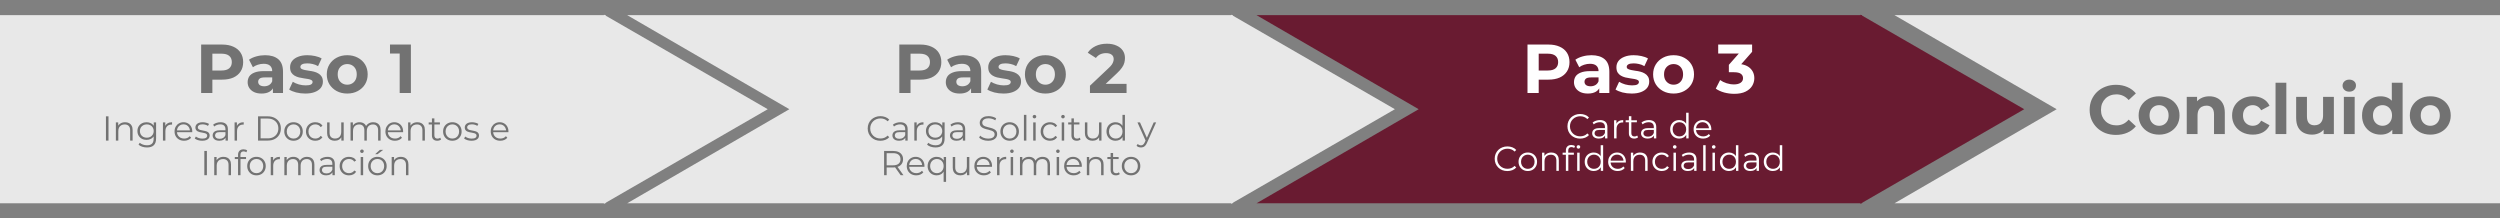 <svg width="1156" height="101" viewBox="0 0 1156 101" fill="none" xmlns="http://www.w3.org/2000/svg">
<rect x="0" y="0" width="1156" height="101" fill="#808080" stroke="none"/>
<rect y="7" width="280" height="87" fill="#E8E8E8"/>
<path d="M355 50.5L279.25 94.234V6.766L355 50.5Z" fill="#E8E8E8"/>
<path d="M290 7H570V94H290L365 50.5L290 7Z" fill="#E8E8E8"/>
<path d="M645 50.5L569.25 94.234V6.766L645 50.5Z" fill="#E8E8E8"/>
<path d="M876 7H1156V94H876L951 50.5L876 7Z" fill="#E8E8E8"/>
<path d="M581 7H861V94H581L656 50.5L581 7Z" fill="#691B31"/>
<path d="M936 50.5L860.25 94.234V6.766L936 50.5Z" fill="#691B31"/>
<path d="M978.376 62.384C976.648 62.384 975.037 62.107 973.544 61.552C972.072 60.976 970.792 60.165 969.704 59.12C968.616 58.075 967.763 56.848 967.144 55.44C966.547 54.032 966.248 52.485 966.248 50.8C966.248 49.115 966.547 47.568 967.144 46.16C967.763 44.752 968.616 43.525 969.704 42.48C970.813 41.435 972.104 40.635 973.576 40.08C975.048 39.504 976.659 39.216 978.408 39.216C980.349 39.216 982.099 39.557 983.656 40.24C985.235 40.901 986.557 41.883 987.624 43.184L984.296 46.256C983.528 45.381 982.675 44.731 981.736 44.304C980.797 43.856 979.773 43.632 978.664 43.632C977.619 43.632 976.659 43.803 975.784 44.144C974.909 44.485 974.152 44.976 973.512 45.616C972.872 46.256 972.371 47.013 972.008 47.888C971.667 48.763 971.496 49.733 971.496 50.8C971.496 51.867 971.667 52.837 972.008 53.712C972.371 54.587 972.872 55.344 973.512 55.984C974.152 56.624 974.909 57.115 975.784 57.456C976.659 57.797 977.619 57.968 978.664 57.968C979.773 57.968 980.797 57.755 981.736 57.328C982.675 56.88 983.528 56.208 984.296 55.312L987.624 58.384C986.557 59.685 985.235 60.677 983.656 61.36C982.099 62.043 980.339 62.384 978.376 62.384ZM998.371 62.256C996.536 62.256 994.904 61.872 993.475 61.104C992.067 60.336 990.947 59.291 990.115 57.968C989.304 56.624 988.899 55.099 988.899 53.392C988.899 51.664 989.304 50.139 990.115 48.816C990.947 47.472 992.067 46.427 993.475 45.68C994.904 44.912 996.536 44.528 998.371 44.528C1000.18 44.528 1001.81 44.912 1003.24 45.68C1004.66 46.427 1005.78 47.461 1006.6 48.784C1007.41 50.107 1007.81 51.643 1007.81 53.392C1007.81 55.099 1007.41 56.624 1006.6 57.968C1005.78 59.291 1004.66 60.336 1003.24 61.104C1001.81 61.872 1000.18 62.256 998.371 62.256ZM998.371 58.16C999.203 58.16 999.95 57.968 1000.61 57.584C1001.27 57.2 1001.8 56.656 1002.18 55.952C1002.56 55.227 1002.76 54.373 1002.76 53.392C1002.76 52.389 1002.56 51.536 1002.18 50.832C1001.8 50.128 1001.27 49.584 1000.61 49.2C999.95 48.816 999.203 48.624 998.371 48.624C997.539 48.624 996.792 48.816 996.131 49.2C995.47 49.584 994.936 50.128 994.531 50.832C994.147 51.536 993.955 52.389 993.955 53.392C993.955 54.373 994.147 55.227 994.531 55.952C994.936 56.656 995.47 57.2 996.131 57.584C996.792 57.968 997.539 58.16 998.371 58.16ZM1021.61 44.528C1022.98 44.528 1024.19 44.805 1025.26 45.36C1026.35 45.893 1027.2 46.725 1027.82 47.856C1028.44 48.965 1028.75 50.395 1028.75 52.144V62H1023.76V52.912C1023.76 51.525 1023.45 50.501 1022.83 49.84C1022.23 49.179 1021.38 48.848 1020.27 48.848C1019.48 48.848 1018.76 49.019 1018.12 49.36C1017.51 49.68 1017.01 50.181 1016.65 50.864C1016.31 51.547 1016.14 52.421 1016.14 53.488V62H1011.15V44.784H1015.92V49.552L1015.02 48.112C1015.64 46.96 1016.52 46.075 1017.68 45.456C1018.83 44.837 1020.14 44.528 1021.61 44.528ZM1041.72 62.256C1039.86 62.256 1038.21 61.883 1036.76 61.136C1035.31 60.368 1034.17 59.312 1033.33 57.968C1032.52 56.624 1032.12 55.099 1032.12 53.392C1032.12 51.664 1032.52 50.139 1033.33 48.816C1034.17 47.472 1035.31 46.427 1036.76 45.68C1038.21 44.912 1039.86 44.528 1041.72 44.528C1043.53 44.528 1045.11 44.912 1046.45 45.68C1047.8 46.427 1048.79 47.504 1049.43 48.912L1045.56 50.992C1045.11 50.181 1044.54 49.584 1043.86 49.2C1043.2 48.816 1042.48 48.624 1041.69 48.624C1040.83 48.624 1040.06 48.816 1039.38 49.2C1038.7 49.584 1038.16 50.128 1037.75 50.832C1037.37 51.536 1037.17 52.389 1037.17 53.392C1037.17 54.395 1037.37 55.248 1037.75 55.952C1038.16 56.656 1038.7 57.2 1039.38 57.584C1040.06 57.968 1040.83 58.16 1041.69 58.16C1042.48 58.16 1043.2 57.979 1043.86 57.616C1044.54 57.232 1045.11 56.624 1045.56 55.792L1049.43 57.904C1048.79 59.291 1047.8 60.368 1046.45 61.136C1045.11 61.883 1043.53 62.256 1041.72 62.256ZM1052.21 62V38.256H1057.2V62H1052.21ZM1069.1 62.256C1067.67 62.256 1066.39 61.979 1065.26 61.424C1064.15 60.869 1063.29 60.027 1062.67 58.896C1062.05 57.744 1061.74 56.283 1061.74 54.512V44.784H1066.73V53.776C1066.73 55.205 1067.03 56.261 1067.63 56.944C1068.25 57.605 1069.11 57.936 1070.22 57.936C1070.99 57.936 1071.67 57.776 1072.27 57.456C1072.86 57.115 1073.33 56.603 1073.68 55.92C1074.02 55.216 1074.19 54.341 1074.19 53.296V44.784H1079.18V62H1074.44V57.264L1075.31 58.64C1074.73 59.835 1073.88 60.741 1072.75 61.36C1071.64 61.957 1070.42 62.256 1069.1 62.256ZM1083.8 62V44.784H1088.8V62H1083.8ZM1086.3 42.384C1085.38 42.384 1084.64 42.117 1084.06 41.584C1083.48 41.051 1083.2 40.389 1083.2 39.6C1083.2 38.811 1083.48 38.149 1084.06 37.616C1084.64 37.083 1085.38 36.816 1086.3 36.816C1087.22 36.816 1087.96 37.072 1088.54 37.584C1089.12 38.075 1089.4 38.715 1089.4 39.504C1089.4 40.336 1089.12 41.029 1088.54 41.584C1087.99 42.117 1087.24 42.384 1086.3 42.384ZM1100.82 62.256C1099.2 62.256 1097.74 61.893 1096.44 61.168C1095.14 60.421 1094.1 59.387 1093.33 58.064C1092.59 56.741 1092.21 55.184 1092.21 53.392C1092.21 51.579 1092.59 50.011 1093.33 48.688C1094.1 47.365 1095.14 46.341 1096.44 45.616C1097.74 44.891 1099.2 44.528 1100.82 44.528C1102.27 44.528 1103.54 44.848 1104.63 45.488C1105.72 46.128 1106.56 47.099 1107.16 48.4C1107.75 49.701 1108.05 51.365 1108.05 53.392C1108.05 55.397 1107.77 57.061 1107.19 58.384C1106.61 59.685 1105.78 60.656 1104.69 61.296C1103.63 61.936 1102.34 62.256 1100.82 62.256ZM1101.69 58.16C1102.5 58.16 1103.23 57.968 1103.89 57.584C1104.55 57.2 1105.08 56.656 1105.46 55.952C1105.87 55.227 1106.07 54.373 1106.07 53.392C1106.07 52.389 1105.87 51.536 1105.46 50.832C1105.08 50.128 1104.55 49.584 1103.89 49.2C1103.23 48.816 1102.5 48.624 1101.69 48.624C1100.85 48.624 1100.11 48.816 1099.45 49.2C1098.78 49.584 1098.25 50.128 1097.85 50.832C1097.46 51.536 1097.27 52.389 1097.27 53.392C1097.27 54.373 1097.46 55.227 1097.85 55.952C1098.25 56.656 1098.78 57.2 1099.45 57.584C1100.11 57.968 1100.85 58.16 1101.69 58.16ZM1106.2 62V58.48L1106.29 53.36L1105.97 48.272V38.256H1110.97V62H1106.2ZM1123.78 62.256C1121.94 62.256 1120.31 61.872 1118.88 61.104C1117.47 60.336 1116.35 59.291 1115.52 57.968C1114.71 56.624 1114.31 55.099 1114.31 53.392C1114.31 51.664 1114.71 50.139 1115.52 48.816C1116.35 47.472 1117.47 46.427 1118.88 45.68C1120.31 44.912 1121.94 44.528 1123.78 44.528C1125.59 44.528 1127.21 44.912 1128.64 45.68C1130.07 46.427 1131.19 47.461 1132 48.784C1132.81 50.107 1133.22 51.643 1133.22 53.392C1133.22 55.099 1132.81 56.624 1132 57.968C1131.19 59.291 1130.07 60.336 1128.64 61.104C1127.21 61.872 1125.59 62.256 1123.78 62.256ZM1123.78 58.16C1124.61 58.16 1125.36 57.968 1126.02 57.584C1126.68 57.2 1127.2 56.656 1127.59 55.952C1127.97 55.227 1128.16 54.373 1128.16 53.392C1128.16 52.389 1127.97 51.536 1127.59 50.832C1127.2 50.128 1126.68 49.584 1126.02 49.2C1125.36 48.816 1124.61 48.624 1123.78 48.624C1122.95 48.624 1122.2 48.816 1121.54 49.2C1120.88 49.584 1120.34 50.128 1119.94 50.832C1119.55 51.536 1119.36 52.389 1119.36 53.392C1119.36 54.373 1119.55 55.227 1119.94 55.952C1120.34 56.656 1120.88 57.2 1121.54 57.584C1122.2 57.968 1122.95 58.16 1123.78 58.16Z" fill="#727272"/>
<path d="M93.015 43V20.6H102.711C104.717 20.6 106.445 20.931 107.895 21.592C109.346 22.232 110.466 23.16 111.255 24.376C112.045 25.592 112.439 27.043 112.439 28.728C112.439 30.392 112.045 31.832 111.255 33.048C110.466 34.264 109.346 35.203 107.895 35.864C106.445 36.504 104.717 36.824 102.711 36.824H95.895L98.199 34.488V43H93.015ZM98.199 35.064L95.895 32.6H102.423C104.023 32.6 105.218 32.259 106.007 31.576C106.797 30.893 107.191 29.944 107.191 28.728C107.191 27.491 106.797 26.531 106.007 25.848C105.218 25.165 104.023 24.824 102.423 24.824H95.895L98.199 22.36V35.064ZM126.192 43V39.64L125.872 38.904V32.888C125.872 31.821 125.541 30.989 124.88 30.392C124.24 29.795 123.248 29.496 121.904 29.496C120.987 29.496 120.08 29.645 119.184 29.944C118.309 30.221 117.563 30.605 116.944 31.096L115.152 27.608C116.091 26.947 117.221 26.435 118.544 26.072C119.867 25.709 121.211 25.528 122.576 25.528C125.2 25.528 127.237 26.147 128.688 27.384C130.139 28.621 130.864 30.552 130.864 33.176V43H126.192ZM120.944 43.256C119.6 43.256 118.448 43.032 117.488 42.584C116.528 42.115 115.792 41.485 115.28 40.696C114.768 39.907 114.512 39.021 114.512 38.04C114.512 37.016 114.757 36.12 115.248 35.352C115.76 34.584 116.56 33.987 117.648 33.56C118.736 33.112 120.155 32.888 121.904 32.888H126.48V35.8H122.448C121.275 35.8 120.464 35.992 120.016 36.376C119.589 36.76 119.376 37.24 119.376 37.816C119.376 38.456 119.621 38.968 120.112 39.352C120.624 39.715 121.317 39.896 122.192 39.896C123.024 39.896 123.771 39.704 124.432 39.32C125.093 38.915 125.573 38.328 125.872 37.56L126.64 39.864C126.277 40.973 125.616 41.816 124.656 42.392C123.696 42.968 122.459 43.256 120.944 43.256ZM141.174 43.256C139.702 43.256 138.283 43.085 136.918 42.744C135.574 42.381 134.507 41.933 133.718 41.4L135.382 37.816C136.171 38.307 137.099 38.712 138.166 39.032C139.254 39.331 140.321 39.48 141.366 39.48C142.518 39.48 143.329 39.341 143.798 39.064C144.289 38.787 144.534 38.403 144.534 37.912C144.534 37.507 144.342 37.208 143.958 37.016C143.595 36.803 143.105 36.643 142.486 36.536C141.867 36.429 141.185 36.323 140.438 36.216C139.713 36.109 138.977 35.971 138.23 35.8C137.483 35.608 136.801 35.331 136.182 34.968C135.563 34.605 135.062 34.115 134.678 33.496C134.315 32.877 134.134 32.077 134.134 31.096C134.134 30.008 134.443 29.048 135.062 28.216C135.702 27.384 136.619 26.733 137.814 26.264C139.009 25.773 140.438 25.528 142.102 25.528C143.275 25.528 144.47 25.656 145.686 25.912C146.902 26.168 147.915 26.541 148.726 27.032L147.062 30.584C146.23 30.093 145.387 29.763 144.534 29.592C143.702 29.4 142.891 29.304 142.102 29.304C140.993 29.304 140.182 29.453 139.67 29.752C139.158 30.051 138.902 30.435 138.902 30.904C138.902 31.331 139.083 31.651 139.446 31.864C139.83 32.077 140.331 32.248 140.95 32.376C141.569 32.504 142.241 32.621 142.966 32.728C143.713 32.813 144.459 32.952 145.206 33.144C145.953 33.336 146.625 33.613 147.222 33.976C147.841 34.317 148.342 34.797 148.726 35.416C149.11 36.013 149.302 36.803 149.302 37.784C149.302 38.851 148.982 39.8 148.342 40.632C147.702 41.443 146.774 42.083 145.558 42.552C144.363 43.021 142.902 43.256 141.174 43.256ZM160.574 43.256C158.739 43.256 157.107 42.872 155.678 42.104C154.27 41.336 153.15 40.291 152.318 38.968C151.507 37.624 151.102 36.099 151.102 34.392C151.102 32.664 151.507 31.139 152.318 29.816C153.15 28.472 154.27 27.427 155.678 26.68C157.107 25.912 158.739 25.528 160.574 25.528C162.387 25.528 164.009 25.912 165.438 26.68C166.867 27.427 167.987 28.461 168.798 29.784C169.609 31.107 170.014 32.643 170.014 34.392C170.014 36.099 169.609 37.624 168.798 38.968C167.987 40.291 166.867 41.336 165.438 42.104C164.009 42.872 162.387 43.256 160.574 43.256ZM160.574 39.16C161.406 39.16 162.153 38.968 162.814 38.584C163.475 38.2 163.998 37.656 164.382 36.952C164.766 36.227 164.958 35.373 164.958 34.392C164.958 33.389 164.766 32.536 164.382 31.832C163.998 31.128 163.475 30.584 162.814 30.2C162.153 29.816 161.406 29.624 160.574 29.624C159.742 29.624 158.995 29.816 158.334 30.2C157.673 30.584 157.139 31.128 156.734 31.832C156.35 32.536 156.158 33.389 156.158 34.392C156.158 35.373 156.35 36.227 156.734 36.952C157.139 37.656 157.673 38.2 158.334 38.584C158.995 38.968 159.742 39.16 160.574 39.16ZM184.813 43V22.52L187.053 24.76H180.333V20.6H189.997V43H184.813Z" fill="#727272"/>
<path d="M48.988 65V53.8H50.172V65H48.988ZM57.864 56.52C58.547 56.52 59.144 56.653 59.656 56.92C60.179 57.176 60.584 57.571 60.872 58.104C61.171 58.637 61.32 59.309 61.32 60.12V65H60.184V60.232C60.184 59.347 59.96 58.68 59.512 58.232C59.075 57.773 58.456 57.544 57.656 57.544C57.059 57.544 56.536 57.667 56.088 57.912C55.651 58.147 55.309 58.493 55.064 58.952C54.83 59.4 54.712 59.944 54.712 60.584V65H53.576V56.6H54.664V58.904L54.488 58.472C54.755 57.864 55.181 57.389 55.768 57.048C56.355 56.696 57.053 56.52 57.864 56.52ZM67.973 68.184C67.205 68.184 66.469 68.072 65.765 67.848C65.061 67.624 64.49 67.304 64.053 66.888L64.629 66.024C65.023 66.376 65.509 66.653 66.085 66.856C66.671 67.069 67.29 67.176 67.941 67.176C69.007 67.176 69.791 66.925 70.293 66.424C70.794 65.933 71.045 65.165 71.045 64.12V62.024L71.205 60.584L71.093 59.144V56.6H72.181V63.976C72.181 65.427 71.823 66.488 71.109 67.16C70.405 67.843 69.359 68.184 67.973 68.184ZM67.765 64.68C66.965 64.68 66.245 64.509 65.605 64.168C64.965 63.816 64.458 63.331 64.085 62.712C63.722 62.093 63.541 61.384 63.541 60.584C63.541 59.784 63.722 59.08 64.085 58.472C64.458 57.853 64.965 57.373 65.605 57.032C66.245 56.691 66.965 56.52 67.765 56.52C68.511 56.52 69.183 56.675 69.781 56.984C70.378 57.293 70.853 57.752 71.205 58.36C71.557 58.968 71.733 59.709 71.733 60.584C71.733 61.459 71.557 62.2 71.205 62.808C70.853 63.416 70.378 63.88 69.781 64.2C69.183 64.52 68.511 64.68 67.765 64.68ZM67.877 63.672C68.495 63.672 69.045 63.544 69.525 63.288C70.005 63.021 70.383 62.659 70.661 62.2C70.938 61.731 71.077 61.192 71.077 60.584C71.077 59.976 70.938 59.443 70.661 58.984C70.383 58.525 70.005 58.168 69.525 57.912C69.045 57.645 68.495 57.512 67.877 57.512C67.269 57.512 66.719 57.645 66.229 57.912C65.749 58.168 65.37 58.525 65.093 58.984C64.826 59.443 64.693 59.976 64.693 60.584C64.693 61.192 64.826 61.731 65.093 62.2C65.37 62.659 65.749 63.021 66.229 63.288C66.719 63.544 67.269 63.672 67.877 63.672ZM75.342 65V56.6H76.43V58.888L76.318 58.488C76.552 57.848 76.947 57.363 77.502 57.032C78.056 56.691 78.745 56.52 79.566 56.52V57.624C79.523 57.624 79.481 57.624 79.438 57.624C79.395 57.613 79.353 57.608 79.31 57.608C78.424 57.608 77.731 57.88 77.23 58.424C76.728 58.957 76.478 59.72 76.478 60.712V65H75.342ZM85.129 65.08C84.254 65.08 83.486 64.899 82.825 64.536C82.163 64.163 81.646 63.656 81.273 63.016C80.899 62.365 80.713 61.624 80.713 60.792C80.713 59.96 80.889 59.224 81.241 58.584C81.603 57.944 82.094 57.443 82.713 57.08C83.342 56.707 84.046 56.52 84.825 56.52C85.614 56.52 86.313 56.701 86.921 57.064C87.539 57.416 88.025 57.917 88.377 58.568C88.729 59.208 88.905 59.949 88.905 60.792C88.905 60.845 88.899 60.904 88.889 60.968C88.889 61.021 88.889 61.08 88.889 61.144H81.577V60.296H88.281L87.833 60.632C87.833 60.024 87.699 59.485 87.433 59.016C87.177 58.536 86.825 58.163 86.377 57.896C85.929 57.629 85.411 57.496 84.825 57.496C84.249 57.496 83.731 57.629 83.273 57.896C82.814 58.163 82.457 58.536 82.201 59.016C81.945 59.496 81.817 60.045 81.817 60.664V60.84C81.817 61.48 81.955 62.045 82.233 62.536C82.521 63.016 82.915 63.395 83.417 63.672C83.929 63.939 84.51 64.072 85.161 64.072C85.673 64.072 86.147 63.981 86.585 63.8C87.033 63.619 87.417 63.341 87.737 62.968L88.377 63.704C88.003 64.152 87.534 64.493 86.969 64.728C86.414 64.963 85.801 65.08 85.129 65.08ZM93.473 65.08C92.779 65.08 92.124 64.984 91.505 64.792C90.886 64.589 90.401 64.339 90.049 64.04L90.561 63.144C90.902 63.4 91.34 63.624 91.873 63.816C92.406 63.997 92.966 64.088 93.553 64.088C94.353 64.088 94.929 63.965 95.281 63.72C95.633 63.464 95.809 63.128 95.809 62.712C95.809 62.403 95.707 62.163 95.505 61.992C95.313 61.811 95.057 61.677 94.737 61.592C94.417 61.496 94.059 61.416 93.665 61.352C93.27 61.288 92.876 61.213 92.481 61.128C92.097 61.043 91.745 60.92 91.425 60.76C91.105 60.589 90.844 60.36 90.641 60.072C90.449 59.784 90.353 59.4 90.353 58.92C90.353 58.461 90.481 58.051 90.737 57.688C90.993 57.325 91.366 57.043 91.857 56.84C92.358 56.627 92.966 56.52 93.681 56.52C94.225 56.52 94.769 56.595 95.313 56.744C95.857 56.883 96.305 57.069 96.657 57.304L96.161 58.216C95.787 57.96 95.388 57.779 94.961 57.672C94.534 57.555 94.108 57.496 93.681 57.496C92.924 57.496 92.364 57.629 92.001 57.896C91.649 58.152 91.473 58.483 91.473 58.888C91.473 59.208 91.569 59.459 91.761 59.64C91.963 59.821 92.225 59.965 92.545 60.072C92.876 60.168 93.233 60.248 93.617 60.312C94.011 60.376 94.401 60.456 94.785 60.552C95.18 60.637 95.537 60.76 95.857 60.92C96.188 61.069 96.449 61.288 96.641 61.576C96.844 61.853 96.945 62.221 96.945 62.68C96.945 63.171 96.806 63.597 96.529 63.96C96.262 64.312 95.868 64.589 95.345 64.792C94.833 64.984 94.209 65.08 93.473 65.08ZM104.293 65V63.144L104.245 62.84V59.736C104.245 59.021 104.043 58.472 103.637 58.088C103.243 57.704 102.651 57.512 101.861 57.512C101.317 57.512 100.8 57.603 100.309 57.784C99.819 57.965 99.403 58.205 99.061 58.504L98.549 57.656C98.976 57.293 99.488 57.016 100.085 56.824C100.683 56.621 101.312 56.52 101.973 56.52C103.061 56.52 103.899 56.792 104.485 57.336C105.083 57.869 105.381 58.685 105.381 59.784V65H104.293ZM101.397 65.08C100.768 65.08 100.219 64.979 99.749 64.776C99.291 64.563 98.939 64.275 98.693 63.912C98.448 63.539 98.325 63.112 98.325 62.632C98.325 62.195 98.427 61.8 98.629 61.448C98.843 61.085 99.184 60.797 99.653 60.584C100.133 60.36 100.773 60.248 101.573 60.248H104.469V61.096H101.605C100.795 61.096 100.229 61.24 99.909 61.528C99.6 61.816 99.445 62.173 99.445 62.6C99.445 63.08 99.632 63.464 100.005 63.752C100.379 64.04 100.901 64.184 101.573 64.184C102.213 64.184 102.763 64.04 103.221 63.752C103.691 63.453 104.032 63.027 104.245 62.472L104.501 63.256C104.288 63.811 103.915 64.253 103.381 64.584C102.859 64.915 102.197 65.08 101.397 65.08ZM108.467 65V56.6H109.555V58.888L109.443 58.488C109.677 57.848 110.072 57.363 110.627 57.032C111.181 56.691 111.869 56.52 112.691 56.52V57.624C112.648 57.624 112.605 57.624 112.563 57.624C112.52 57.613 112.477 57.608 112.435 57.608C111.549 57.608 110.856 57.88 110.355 58.424C109.853 58.957 109.603 59.72 109.603 60.712V65H108.467ZM119.316 65V53.8H123.876C125.071 53.8 126.116 54.04 127.012 54.52C127.919 54.989 128.623 55.645 129.124 56.488C129.626 57.331 129.876 58.301 129.876 59.4C129.876 60.499 129.626 61.469 129.124 62.312C128.623 63.155 127.919 63.816 127.012 64.296C126.116 64.765 125.071 65 123.876 65H119.316ZM120.5 63.976H123.812C124.804 63.976 125.663 63.784 126.388 63.4C127.124 63.005 127.695 62.467 128.1 61.784C128.506 61.091 128.708 60.296 128.708 59.4C128.708 58.493 128.506 57.699 128.1 57.016C127.695 56.333 127.124 55.8 126.388 55.416C125.663 55.021 124.804 54.824 123.812 54.824H120.5V63.976ZM135.719 65.08C134.908 65.08 134.178 64.899 133.527 64.536C132.887 64.163 132.38 63.656 132.007 63.016C131.634 62.365 131.447 61.624 131.447 60.792C131.447 59.949 131.634 59.208 132.007 58.568C132.38 57.928 132.887 57.427 133.527 57.064C134.167 56.701 134.898 56.52 135.719 56.52C136.551 56.52 137.287 56.701 137.927 57.064C138.578 57.427 139.084 57.928 139.447 58.568C139.82 59.208 140.007 59.949 140.007 60.792C140.007 61.624 139.82 62.365 139.447 63.016C139.084 63.656 138.578 64.163 137.927 64.536C137.276 64.899 136.54 65.08 135.719 65.08ZM135.719 64.072C136.327 64.072 136.866 63.939 137.335 63.672C137.804 63.395 138.172 63.011 138.439 62.52C138.716 62.019 138.855 61.443 138.855 60.792C138.855 60.131 138.716 59.555 138.439 59.064C138.172 58.573 137.804 58.195 137.335 57.928C136.866 57.651 136.332 57.512 135.735 57.512C135.138 57.512 134.604 57.651 134.135 57.928C133.666 58.195 133.292 58.573 133.015 59.064C132.738 59.555 132.599 60.131 132.599 60.792C132.599 61.443 132.738 62.019 133.015 62.52C133.292 63.011 133.666 63.395 134.135 63.672C134.604 63.939 135.132 64.072 135.719 64.072ZM145.814 65.08C144.982 65.08 144.236 64.899 143.574 64.536C142.924 64.163 142.412 63.656 142.038 63.016C141.665 62.365 141.478 61.624 141.478 60.792C141.478 59.949 141.665 59.208 142.038 58.568C142.412 57.928 142.924 57.427 143.574 57.064C144.236 56.701 144.982 56.52 145.814 56.52C146.529 56.52 147.174 56.659 147.75 56.936C148.326 57.213 148.78 57.629 149.11 58.184L148.262 58.76C147.974 58.333 147.617 58.019 147.19 57.816C146.764 57.613 146.3 57.512 145.798 57.512C145.201 57.512 144.662 57.651 144.182 57.928C143.702 58.195 143.324 58.573 143.046 59.064C142.769 59.555 142.63 60.131 142.63 60.792C142.63 61.453 142.769 62.029 143.046 62.52C143.324 63.011 143.702 63.395 144.182 63.672C144.662 63.939 145.201 64.072 145.798 64.072C146.3 64.072 146.764 63.971 147.19 63.768C147.617 63.565 147.974 63.256 148.262 62.84L149.11 63.416C148.78 63.96 148.326 64.376 147.75 64.664C147.174 64.941 146.529 65.08 145.814 65.08ZM154.814 65.08C154.099 65.08 153.475 64.947 152.942 64.68C152.408 64.413 151.992 64.013 151.694 63.48C151.406 62.947 151.262 62.28 151.262 61.48V56.6H152.398V61.352C152.398 62.248 152.616 62.925 153.054 63.384C153.502 63.832 154.126 64.056 154.926 64.056C155.512 64.056 156.019 63.939 156.446 63.704C156.883 63.459 157.214 63.107 157.438 62.648C157.672 62.189 157.79 61.64 157.79 61V56.6H158.926V65H157.838V62.696L158.014 63.112C157.747 63.731 157.331 64.216 156.766 64.568C156.211 64.909 155.56 65.08 154.814 65.08ZM172.588 56.52C173.27 56.52 173.862 56.653 174.364 56.92C174.876 57.176 175.27 57.571 175.548 58.104C175.836 58.637 175.98 59.309 175.98 60.12V65H174.844V60.232C174.844 59.347 174.63 58.68 174.204 58.232C173.788 57.773 173.196 57.544 172.428 57.544C171.852 57.544 171.35 57.667 170.924 57.912C170.508 58.147 170.182 58.493 169.948 58.952C169.724 59.4 169.612 59.944 169.612 60.584V65H168.476V60.232C168.476 59.347 168.262 58.68 167.836 58.232C167.409 57.773 166.812 57.544 166.044 57.544C165.478 57.544 164.982 57.667 164.556 57.912C164.129 58.147 163.798 58.493 163.564 58.952C163.34 59.4 163.228 59.944 163.228 60.584V65H162.092V56.6H163.18V58.872L163.004 58.472C163.26 57.864 163.67 57.389 164.236 57.048C164.812 56.696 165.489 56.52 166.268 56.52C167.089 56.52 167.788 56.728 168.364 57.144C168.94 57.549 169.313 58.163 169.484 58.984L169.036 58.808C169.281 58.125 169.713 57.576 170.332 57.16C170.961 56.733 171.713 56.52 172.588 56.52ZM182.629 65.08C181.754 65.08 180.986 64.899 180.325 64.536C179.663 64.163 179.146 63.656 178.773 63.016C178.399 62.365 178.213 61.624 178.213 60.792C178.213 59.96 178.389 59.224 178.741 58.584C179.103 57.944 179.594 57.443 180.213 57.08C180.842 56.707 181.546 56.52 182.325 56.52C183.114 56.52 183.813 56.701 184.421 57.064C185.039 57.416 185.525 57.917 185.877 58.568C186.229 59.208 186.405 59.949 186.405 60.792C186.405 60.845 186.399 60.904 186.389 60.968C186.389 61.021 186.389 61.08 186.389 61.144H179.077V60.296H185.781L185.333 60.632C185.333 60.024 185.199 59.485 184.933 59.016C184.677 58.536 184.325 58.163 183.877 57.896C183.429 57.629 182.911 57.496 182.325 57.496C181.749 57.496 181.231 57.629 180.773 57.896C180.314 58.163 179.957 58.536 179.701 59.016C179.445 59.496 179.317 60.045 179.317 60.664V60.84C179.317 61.48 179.455 62.045 179.733 62.536C180.021 63.016 180.415 63.395 180.917 63.672C181.429 63.939 182.01 64.072 182.661 64.072C183.173 64.072 183.647 63.981 184.085 63.8C184.533 63.619 184.917 63.341 185.237 62.968L185.877 63.704C185.503 64.152 185.034 64.493 184.469 64.728C183.914 64.963 183.301 65.08 182.629 65.08ZM193.005 56.52C193.687 56.52 194.285 56.653 194.797 56.92C195.319 57.176 195.725 57.571 196.013 58.104C196.311 58.637 196.461 59.309 196.461 60.12V65H195.325V60.232C195.325 59.347 195.101 58.68 194.653 58.232C194.215 57.773 193.597 57.544 192.797 57.544C192.199 57.544 191.677 57.667 191.229 57.912C190.791 58.147 190.45 58.493 190.205 58.952C189.97 59.4 189.853 59.944 189.853 60.584V65H188.717V56.6H189.805V58.904L189.629 58.472C189.895 57.864 190.322 57.389 190.909 57.048C191.495 56.696 192.194 56.52 193.005 56.52ZM202.185 65.08C201.396 65.08 200.788 64.867 200.361 64.44C199.935 64.013 199.721 63.411 199.721 62.632V54.744H200.857V62.568C200.857 63.059 200.98 63.437 201.225 63.704C201.481 63.971 201.844 64.104 202.313 64.104C202.815 64.104 203.231 63.96 203.561 63.672L203.961 64.488C203.737 64.691 203.465 64.84 203.145 64.936C202.836 65.032 202.516 65.08 202.185 65.08ZM198.217 57.544V56.6H203.417V57.544H198.217ZM209.156 65.08C208.346 65.08 207.615 64.899 206.964 64.536C206.324 64.163 205.818 63.656 205.444 63.016C205.071 62.365 204.884 61.624 204.884 60.792C204.884 59.949 205.071 59.208 205.444 58.568C205.818 57.928 206.324 57.427 206.964 57.064C207.604 56.701 208.335 56.52 209.156 56.52C209.988 56.52 210.724 56.701 211.364 57.064C212.015 57.427 212.522 57.928 212.884 58.568C213.258 59.208 213.444 59.949 213.444 60.792C213.444 61.624 213.258 62.365 212.884 63.016C212.522 63.656 212.015 64.163 211.364 64.536C210.714 64.899 209.978 65.08 209.156 65.08ZM209.156 64.072C209.764 64.072 210.303 63.939 210.772 63.672C211.242 63.395 211.61 63.011 211.876 62.52C212.154 62.019 212.292 61.443 212.292 60.792C212.292 60.131 212.154 59.555 211.876 59.064C211.61 58.573 211.242 58.195 210.772 57.928C210.303 57.651 209.77 57.512 209.172 57.512C208.575 57.512 208.042 57.651 207.572 57.928C207.103 58.195 206.73 58.573 206.452 59.064C206.175 59.555 206.036 60.131 206.036 60.792C206.036 61.443 206.175 62.019 206.452 62.52C206.73 63.011 207.103 63.395 207.572 63.672C208.042 63.939 208.57 64.072 209.156 64.072ZM218.02 65.08C217.326 65.08 216.67 64.984 216.052 64.792C215.433 64.589 214.948 64.339 214.596 64.04L215.108 63.144C215.449 63.4 215.886 63.624 216.42 63.816C216.953 63.997 217.513 64.088 218.1 64.088C218.9 64.088 219.476 63.965 219.828 63.72C220.18 63.464 220.356 63.128 220.356 62.712C220.356 62.403 220.254 62.163 220.052 61.992C219.86 61.811 219.604 61.677 219.284 61.592C218.964 61.496 218.606 61.416 218.212 61.352C217.817 61.288 217.422 61.213 217.028 61.128C216.644 61.043 216.292 60.92 215.972 60.76C215.652 60.589 215.39 60.36 215.188 60.072C214.996 59.784 214.9 59.4 214.9 58.92C214.9 58.461 215.028 58.051 215.284 57.688C215.54 57.325 215.913 57.043 216.404 56.84C216.905 56.627 217.513 56.52 218.228 56.52C218.772 56.52 219.316 56.595 219.86 56.744C220.404 56.883 220.852 57.069 221.204 57.304L220.708 58.216C220.334 57.96 219.934 57.779 219.508 57.672C219.081 57.555 218.654 57.496 218.228 57.496C217.47 57.496 216.91 57.629 216.548 57.896C216.196 58.152 216.02 58.483 216.02 58.888C216.02 59.208 216.116 59.459 216.308 59.64C216.51 59.821 216.772 59.965 217.092 60.072C217.422 60.168 217.78 60.248 218.164 60.312C218.558 60.376 218.948 60.456 219.332 60.552C219.726 60.637 220.084 60.76 220.404 60.92C220.734 61.069 220.996 61.288 221.188 61.576C221.39 61.853 221.492 62.221 221.492 62.68C221.492 63.171 221.353 63.597 221.076 63.96C220.809 64.312 220.414 64.589 219.892 64.792C219.38 64.984 218.756 65.08 218.02 65.08ZM231.332 65.08C230.457 65.08 229.689 64.899 229.028 64.536C228.366 64.163 227.849 63.656 227.476 63.016C227.102 62.365 226.916 61.624 226.916 60.792C226.916 59.96 227.092 59.224 227.444 58.584C227.806 57.944 228.297 57.443 228.916 57.08C229.545 56.707 230.249 56.52 231.028 56.52C231.817 56.52 232.516 56.701 233.124 57.064C233.742 57.416 234.228 57.917 234.58 58.568C234.932 59.208 235.108 59.949 235.108 60.792C235.108 60.845 235.102 60.904 235.092 60.968C235.092 61.021 235.092 61.08 235.092 61.144H227.78V60.296H234.484L234.036 60.632C234.036 60.024 233.902 59.485 233.636 59.016C233.38 58.536 233.028 58.163 232.58 57.896C232.132 57.629 231.614 57.496 231.028 57.496C230.452 57.496 229.934 57.629 229.476 57.896C229.017 58.163 228.66 58.536 228.404 59.016C228.148 59.496 228.02 60.045 228.02 60.664V60.84C228.02 61.48 228.158 62.045 228.436 62.536C228.724 63.016 229.118 63.395 229.62 63.672C230.132 63.939 230.713 64.072 231.364 64.072C231.876 64.072 232.35 63.981 232.788 63.8C233.236 63.619 233.62 63.341 233.94 62.968L234.58 63.704C234.206 64.152 233.737 64.493 233.172 64.728C232.617 64.963 232.004 65.08 231.332 65.08ZM94.48 81V69.8H95.664V81H94.48ZM103.356 72.52C104.039 72.52 104.636 72.653 105.148 72.92C105.671 73.176 106.076 73.571 106.364 74.104C106.663 74.637 106.812 75.309 106.812 76.12V81H105.676V76.232C105.676 75.347 105.452 74.68 105.004 74.232C104.567 73.773 103.948 73.544 103.148 73.544C102.551 73.544 102.028 73.667 101.58 73.912C101.143 74.147 100.802 74.493 100.556 74.952C100.322 75.4 100.204 75.944 100.204 76.584V81H99.068V72.6H100.156V74.904L99.98 74.472C100.247 73.864 100.674 73.389 101.26 73.048C101.847 72.696 102.546 72.52 103.356 72.52ZM110.073 81V71.544C110.073 70.797 110.292 70.195 110.729 69.736C111.166 69.277 111.796 69.048 112.617 69.048C112.937 69.048 113.246 69.091 113.545 69.176C113.844 69.261 114.094 69.395 114.297 69.576L113.913 70.424C113.753 70.285 113.566 70.184 113.353 70.12C113.14 70.045 112.91 70.008 112.665 70.008C112.185 70.008 111.817 70.141 111.561 70.408C111.305 70.675 111.177 71.069 111.177 71.592V72.872L111.209 73.4V81H110.073ZM108.569 73.544V72.6H113.769V73.544H108.569ZM118.586 81.08C117.775 81.08 117.045 80.899 116.394 80.536C115.754 80.163 115.247 79.656 114.874 79.016C114.501 78.365 114.314 77.624 114.314 76.792C114.314 75.949 114.501 75.208 114.874 74.568C115.247 73.928 115.754 73.427 116.394 73.064C117.034 72.701 117.765 72.52 118.586 72.52C119.418 72.52 120.154 72.701 120.794 73.064C121.445 73.427 121.951 73.928 122.314 74.568C122.687 75.208 122.874 75.949 122.874 76.792C122.874 77.624 122.687 78.365 122.314 79.016C121.951 79.656 121.445 80.163 120.794 80.536C120.143 80.899 119.407 81.08 118.586 81.08ZM118.586 80.072C119.194 80.072 119.733 79.939 120.202 79.672C120.671 79.395 121.039 79.011 121.306 78.52C121.583 78.019 121.722 77.443 121.722 76.792C121.722 76.131 121.583 75.555 121.306 75.064C121.039 74.573 120.671 74.195 120.202 73.928C119.733 73.651 119.199 73.512 118.602 73.512C118.005 73.512 117.471 73.651 117.002 73.928C116.533 74.195 116.159 74.573 115.882 75.064C115.605 75.555 115.466 76.131 115.466 76.792C115.466 77.443 115.605 78.019 115.882 78.52C116.159 79.011 116.533 79.395 117.002 79.672C117.471 79.939 117.999 80.072 118.586 80.072ZM125.193 81V72.6H126.281V74.888L126.169 74.488C126.404 73.848 126.799 73.363 127.353 73.032C127.908 72.691 128.596 72.52 129.417 72.52V73.624C129.375 73.624 129.332 73.624 129.289 73.624C129.247 73.613 129.204 73.608 129.161 73.608C128.276 73.608 127.583 73.88 127.081 74.424C126.58 74.957 126.329 75.72 126.329 76.712V81H125.193ZM141.986 72.52C142.669 72.52 143.261 72.653 143.762 72.92C144.274 73.176 144.669 73.571 144.946 74.104C145.234 74.637 145.378 75.309 145.378 76.12V81H144.242V76.232C144.242 75.347 144.029 74.68 143.602 74.232C143.186 73.773 142.594 73.544 141.826 73.544C141.25 73.544 140.749 73.667 140.322 73.912C139.906 74.147 139.581 74.493 139.346 74.952C139.122 75.4 139.01 75.944 139.01 76.584V81H137.874V76.232C137.874 75.347 137.661 74.68 137.234 74.232C136.808 73.773 136.21 73.544 135.442 73.544C134.877 73.544 134.381 73.667 133.954 73.912C133.528 74.147 133.197 74.493 132.962 74.952C132.738 75.4 132.626 75.944 132.626 76.584V81H131.49V72.6H132.578V74.872L132.402 74.472C132.658 73.864 133.069 73.389 133.634 73.048C134.21 72.696 134.888 72.52 135.666 72.52C136.488 72.52 137.186 72.728 137.762 73.144C138.338 73.549 138.712 74.163 138.882 74.984L138.434 74.808C138.68 74.125 139.112 73.576 139.73 73.16C140.36 72.733 141.112 72.52 141.986 72.52ZM153.723 81V79.144L153.675 78.84V75.736C153.675 75.021 153.472 74.472 153.067 74.088C152.672 73.704 152.08 73.512 151.291 73.512C150.747 73.512 150.23 73.603 149.739 73.784C149.248 73.965 148.832 74.205 148.491 74.504L147.979 73.656C148.406 73.293 148.918 73.016 149.515 72.824C150.112 72.621 150.742 72.52 151.403 72.52C152.491 72.52 153.328 72.792 153.915 73.336C154.512 73.869 154.811 74.685 154.811 75.784V81H153.723ZM150.827 81.08C150.198 81.08 149.648 80.979 149.179 80.776C148.72 80.563 148.368 80.275 148.123 79.912C147.878 79.539 147.755 79.112 147.755 78.632C147.755 78.195 147.856 77.8 148.059 77.448C148.272 77.085 148.614 76.797 149.083 76.584C149.563 76.36 150.203 76.248 151.003 76.248H153.899V77.096H151.035C150.224 77.096 149.659 77.24 149.339 77.528C149.03 77.816 148.875 78.173 148.875 78.6C148.875 79.08 149.062 79.464 149.435 79.752C149.808 80.04 150.331 80.184 151.003 80.184C151.643 80.184 152.192 80.04 152.651 79.752C153.12 79.453 153.462 79.027 153.675 78.472L153.931 79.256C153.718 79.811 153.344 80.253 152.811 80.584C152.288 80.915 151.627 81.08 150.827 81.08ZM161.385 81.08C160.553 81.08 159.806 80.899 159.145 80.536C158.494 80.163 157.982 79.656 157.609 79.016C157.235 78.365 157.049 77.624 157.049 76.792C157.049 75.949 157.235 75.208 157.609 74.568C157.982 73.928 158.494 73.427 159.145 73.064C159.806 72.701 160.553 72.52 161.385 72.52C162.099 72.52 162.745 72.659 163.321 72.936C163.897 73.213 164.35 73.629 164.681 74.184L163.833 74.76C163.545 74.333 163.187 74.019 162.761 73.816C162.334 73.613 161.87 73.512 161.369 73.512C160.771 73.512 160.233 73.651 159.753 73.928C159.273 74.195 158.894 74.573 158.617 75.064C158.339 75.555 158.201 76.131 158.201 76.792C158.201 77.453 158.339 78.029 158.617 78.52C158.894 79.011 159.273 79.395 159.753 79.672C160.233 79.939 160.771 80.072 161.369 80.072C161.87 80.072 162.334 79.971 162.761 79.768C163.187 79.565 163.545 79.256 163.833 78.84L164.681 79.416C164.35 79.96 163.897 80.376 163.321 80.664C162.745 80.941 162.099 81.08 161.385 81.08ZM166.787 81V72.6H167.923V81H166.787ZM167.363 70.744C167.128 70.744 166.931 70.664 166.771 70.504C166.611 70.344 166.531 70.152 166.531 69.928C166.531 69.704 166.611 69.517 166.771 69.368C166.931 69.208 167.128 69.128 167.363 69.128C167.598 69.128 167.795 69.203 167.955 69.352C168.115 69.501 168.195 69.688 168.195 69.912C168.195 70.147 168.115 70.344 167.955 70.504C167.806 70.664 167.608 70.744 167.363 70.744ZM174.508 81.08C173.697 81.08 172.967 80.899 172.316 80.536C171.676 80.163 171.169 79.656 170.796 79.016C170.423 78.365 170.236 77.624 170.236 76.792C170.236 75.949 170.423 75.208 170.796 74.568C171.169 73.928 171.676 73.427 172.316 73.064C172.956 72.701 173.687 72.52 174.508 72.52C175.34 72.52 176.076 72.701 176.716 73.064C177.367 73.427 177.873 73.928 178.236 74.568C178.609 75.208 178.796 75.949 178.796 76.792C178.796 77.624 178.609 78.365 178.236 79.016C177.873 79.656 177.367 80.163 176.716 80.536C176.065 80.899 175.329 81.08 174.508 81.08ZM174.508 80.072C175.116 80.072 175.655 79.939 176.124 79.672C176.593 79.395 176.961 79.011 177.228 78.52C177.505 78.019 177.644 77.443 177.644 76.792C177.644 76.131 177.505 75.555 177.228 75.064C176.961 74.573 176.593 74.195 176.124 73.928C175.655 73.651 175.121 73.512 174.524 73.512C173.927 73.512 173.393 73.651 172.924 73.928C172.455 74.195 172.081 74.573 171.804 75.064C171.527 75.555 171.388 76.131 171.388 76.792C171.388 77.443 171.527 78.019 171.804 78.52C172.081 79.011 172.455 79.395 172.924 79.672C173.393 79.939 173.921 80.072 174.508 80.072ZM173.468 71.288L175.66 69.304H177.18L174.588 71.288H173.468ZM185.403 72.52C186.086 72.52 186.683 72.653 187.195 72.92C187.718 73.176 188.123 73.571 188.411 74.104C188.71 74.637 188.859 75.309 188.859 76.12V81H187.723V76.232C187.723 75.347 187.499 74.68 187.051 74.232C186.614 73.773 185.995 73.544 185.195 73.544C184.598 73.544 184.075 73.667 183.627 73.912C183.19 74.147 182.849 74.493 182.603 74.952C182.369 75.4 182.251 75.944 182.251 76.584V81H181.115V72.6H182.203V74.904L182.027 74.472C182.294 73.864 182.721 73.389 183.307 73.048C183.894 72.696 184.593 72.52 185.403 72.52Z" fill="#727272"/>
<path d="M415.844 43V20.6H425.54C427.545 20.6 429.273 20.931 430.724 21.592C432.174 22.232 433.294 23.16 434.084 24.376C434.873 25.592 435.268 27.043 435.268 28.728C435.268 30.392 434.873 31.832 434.084 33.048C433.294 34.264 432.174 35.203 430.724 35.864C429.273 36.504 427.545 36.824 425.54 36.824H418.724L421.028 34.488V43H415.844ZM421.028 35.064L418.724 32.6H425.252C426.852 32.6 428.046 32.259 428.836 31.576C429.625 30.893 430.02 29.944 430.02 28.728C430.02 27.491 429.625 26.531 428.836 25.848C428.046 25.165 426.852 24.824 425.252 24.824H418.724L421.028 22.36V35.064ZM449.02 43V39.64L448.7 38.904V32.888C448.7 31.821 448.37 30.989 447.708 30.392C447.068 29.795 446.076 29.496 444.732 29.496C443.815 29.496 442.908 29.645 442.012 29.944C441.138 30.221 440.391 30.605 439.772 31.096L437.98 27.608C438.919 26.947 440.05 26.435 441.372 26.072C442.695 25.709 444.039 25.528 445.404 25.528C448.028 25.528 450.066 26.147 451.516 27.384C452.967 28.621 453.692 30.552 453.692 33.176V43H449.02ZM443.772 43.256C442.428 43.256 441.276 43.032 440.316 42.584C439.356 42.115 438.62 41.485 438.108 40.696C437.596 39.907 437.34 39.021 437.34 38.04C437.34 37.016 437.586 36.12 438.076 35.352C438.588 34.584 439.388 33.987 440.476 33.56C441.564 33.112 442.983 32.888 444.732 32.888H449.308V35.8H445.276C444.103 35.8 443.292 35.992 442.844 36.376C442.418 36.76 442.204 37.24 442.204 37.816C442.204 38.456 442.45 38.968 442.94 39.352C443.452 39.715 444.146 39.896 445.02 39.896C445.852 39.896 446.599 39.704 447.26 39.32C447.922 38.915 448.402 38.328 448.7 37.56L449.468 39.864C449.106 40.973 448.444 41.816 447.484 42.392C446.524 42.968 445.287 43.256 443.772 43.256ZM464.002 43.256C462.53 43.256 461.112 43.085 459.746 42.744C458.402 42.381 457.336 41.933 456.546 41.4L458.21 37.816C459 38.307 459.928 38.712 460.994 39.032C462.082 39.331 463.149 39.48 464.194 39.48C465.346 39.48 466.157 39.341 466.626 39.064C467.117 38.787 467.362 38.403 467.362 37.912C467.362 37.507 467.17 37.208 466.786 37.016C466.424 36.803 465.933 36.643 465.314 36.536C464.696 36.429 464.013 36.323 463.266 36.216C462.541 36.109 461.805 35.971 461.058 35.8C460.312 35.608 459.629 35.331 459.01 34.968C458.392 34.605 457.89 34.115 457.506 33.496C457.144 32.877 456.962 32.077 456.962 31.096C456.962 30.008 457.272 29.048 457.89 28.216C458.53 27.384 459.448 26.733 460.642 26.264C461.837 25.773 463.266 25.528 464.93 25.528C466.104 25.528 467.298 25.656 468.514 25.912C469.73 26.168 470.744 26.541 471.554 27.032L469.89 30.584C469.058 30.093 468.216 29.763 467.362 29.592C466.53 29.4 465.72 29.304 464.93 29.304C463.821 29.304 463.01 29.453 462.498 29.752C461.986 30.051 461.73 30.435 461.73 30.904C461.73 31.331 461.912 31.651 462.274 31.864C462.658 32.077 463.16 32.248 463.778 32.376C464.397 32.504 465.069 32.621 465.794 32.728C466.541 32.813 467.288 32.952 468.034 33.144C468.781 33.336 469.453 33.613 470.05 33.976C470.669 34.317 471.17 34.797 471.554 35.416C471.938 36.013 472.13 36.803 472.13 37.784C472.13 38.851 471.81 39.8 471.17 40.632C470.53 41.443 469.602 42.083 468.386 42.552C467.192 43.021 465.73 43.256 464.002 43.256ZM483.402 43.256C481.568 43.256 479.936 42.872 478.506 42.104C477.098 41.336 475.978 40.291 475.146 38.968C474.336 37.624 473.93 36.099 473.93 34.392C473.93 32.664 474.336 31.139 475.146 29.816C475.978 28.472 477.098 27.427 478.506 26.68C479.936 25.912 481.568 25.528 483.402 25.528C485.216 25.528 486.837 25.912 488.266 26.68C489.696 27.427 490.816 28.461 491.626 29.784C492.437 31.107 492.842 32.643 492.842 34.392C492.842 36.099 492.437 37.624 491.626 38.968C490.816 40.291 489.696 41.336 488.266 42.104C486.837 42.872 485.216 43.256 483.402 43.256ZM483.402 39.16C484.234 39.16 484.981 38.968 485.642 38.584C486.304 38.2 486.826 37.656 487.21 36.952C487.594 36.227 487.786 35.373 487.786 34.392C487.786 33.389 487.594 32.536 487.21 31.832C486.826 31.128 486.304 30.584 485.642 30.2C484.981 29.816 484.234 29.624 483.402 29.624C482.57 29.624 481.824 29.816 481.162 30.2C480.501 30.584 479.968 31.128 479.562 31.832C479.178 32.536 478.986 33.389 478.986 34.392C478.986 35.373 479.178 36.227 479.562 36.952C479.968 37.656 480.501 38.2 481.162 38.584C481.824 38.968 482.57 39.16 483.402 39.16ZM503.993 43V39.64L512.634 31.48C513.316 30.861 513.818 30.307 514.138 29.816C514.458 29.325 514.671 28.877 514.778 28.472C514.906 28.067 514.97 27.693 514.97 27.352C514.97 26.456 514.66 25.773 514.042 25.304C513.444 24.813 512.559 24.568 511.385 24.568C510.447 24.568 509.572 24.749 508.762 25.112C507.972 25.475 507.3 26.04 506.746 26.808L502.97 24.376C503.823 23.096 505.018 22.083 506.554 21.336C508.09 20.589 509.86 20.216 511.866 20.216C513.53 20.216 514.98 20.493 516.218 21.048C517.476 21.581 518.447 22.339 519.13 23.32C519.834 24.301 520.186 25.475 520.186 26.84C520.186 27.565 520.09 28.291 519.898 29.016C519.727 29.72 519.364 30.467 518.81 31.256C518.276 32.045 517.487 32.931 516.442 33.912L509.274 40.664L508.282 38.776H520.922V43H503.993Z" fill="#727272"/>
<path d="M407.079 65.096C406.236 65.096 405.457 64.957 404.743 64.68C404.028 64.392 403.409 63.992 402.887 63.48C402.364 62.968 401.953 62.365 401.655 61.672C401.367 60.979 401.223 60.221 401.223 59.4C401.223 58.579 401.367 57.821 401.655 57.128C401.953 56.435 402.364 55.832 402.887 55.32C403.42 54.808 404.044 54.413 404.759 54.136C405.473 53.848 406.252 53.704 407.095 53.704C407.905 53.704 408.668 53.843 409.383 54.12C410.097 54.387 410.7 54.792 411.191 55.336L410.439 56.088C409.98 55.619 409.473 55.283 408.919 55.08C408.364 54.867 407.767 54.76 407.127 54.76C406.455 54.76 405.831 54.877 405.255 55.112C404.679 55.336 404.177 55.661 403.751 56.088C403.324 56.504 402.988 56.995 402.743 57.56C402.508 58.115 402.391 58.728 402.391 59.4C402.391 60.072 402.508 60.691 402.743 61.256C402.988 61.811 403.324 62.301 403.751 62.728C404.177 63.144 404.679 63.469 405.255 63.704C405.831 63.928 406.455 64.04 407.127 64.04C407.767 64.04 408.364 63.933 408.919 63.72C409.473 63.507 409.98 63.165 410.439 62.696L411.191 63.448C410.7 63.992 410.097 64.403 409.383 64.68C408.668 64.957 407.9 65.096 407.079 65.096ZM418.614 65V63.144L418.566 62.84V59.736C418.566 59.021 418.363 58.472 417.958 58.088C417.563 57.704 416.971 57.512 416.182 57.512C415.638 57.512 415.12 57.603 414.63 57.784C414.139 57.965 413.723 58.205 413.382 58.504L412.87 57.656C413.296 57.293 413.808 57.016 414.406 56.824C415.003 56.621 415.632 56.52 416.294 56.52C417.382 56.52 418.219 56.792 418.806 57.336C419.403 57.869 419.702 58.685 419.702 59.784V65H418.614ZM415.718 65.08C415.088 65.08 414.539 64.979 414.07 64.776C413.611 64.563 413.259 64.275 413.014 63.912C412.768 63.539 412.646 63.112 412.646 62.632C412.646 62.195 412.747 61.8 412.95 61.448C413.163 61.085 413.504 60.797 413.974 60.584C414.454 60.36 415.094 60.248 415.894 60.248H418.79V61.096H415.926C415.115 61.096 414.55 61.24 414.23 61.528C413.92 61.816 413.766 62.173 413.766 62.6C413.766 63.08 413.952 63.464 414.326 63.752C414.699 64.04 415.222 64.184 415.894 64.184C416.534 64.184 417.083 64.04 417.542 63.752C418.011 63.453 418.352 63.027 418.566 62.472L418.822 63.256C418.608 63.811 418.235 64.253 417.702 64.584C417.179 64.915 416.518 65.08 415.718 65.08ZM422.787 65V56.6H423.875V58.888L423.763 58.488C423.998 57.848 424.392 57.363 424.947 57.032C425.502 56.691 426.19 56.52 427.011 56.52V57.624C426.968 57.624 426.926 57.624 426.883 57.624C426.84 57.613 426.798 57.608 426.755 57.608C425.87 57.608 425.176 57.88 424.675 58.424C424.174 58.957 423.923 59.72 423.923 60.712V65H422.787ZM432.59 68.184C431.822 68.184 431.086 68.072 430.382 67.848C429.678 67.624 429.107 67.304 428.67 66.888L429.246 66.024C429.641 66.376 430.126 66.653 430.702 66.856C431.289 67.069 431.907 67.176 432.558 67.176C433.625 67.176 434.409 66.925 434.91 66.424C435.411 65.933 435.662 65.165 435.662 64.12V62.024L435.822 60.584L435.71 59.144V56.6H436.798V63.976C436.798 65.427 436.441 66.488 435.726 67.16C435.022 67.843 433.977 68.184 432.59 68.184ZM432.382 64.68C431.582 64.68 430.862 64.509 430.222 64.168C429.582 63.816 429.075 63.331 428.702 62.712C428.339 62.093 428.158 61.384 428.158 60.584C428.158 59.784 428.339 59.08 428.702 58.472C429.075 57.853 429.582 57.373 430.222 57.032C430.862 56.691 431.582 56.52 432.382 56.52C433.129 56.52 433.801 56.675 434.398 56.984C434.995 57.293 435.47 57.752 435.822 58.36C436.174 58.968 436.35 59.709 436.35 60.584C436.35 61.459 436.174 62.2 435.822 62.808C435.47 63.416 434.995 63.88 434.398 64.2C433.801 64.52 433.129 64.68 432.382 64.68ZM432.494 63.672C433.113 63.672 433.662 63.544 434.142 63.288C434.622 63.021 435.001 62.659 435.278 62.2C435.555 61.731 435.694 61.192 435.694 60.584C435.694 59.976 435.555 59.443 435.278 58.984C435.001 58.525 434.622 58.168 434.142 57.912C433.662 57.645 433.113 57.512 432.494 57.512C431.886 57.512 431.337 57.645 430.846 57.912C430.366 58.168 429.987 58.525 429.71 58.984C429.443 59.443 429.31 59.976 429.31 60.584C429.31 61.192 429.443 61.731 429.71 62.2C429.987 62.659 430.366 63.021 430.846 63.288C431.337 63.544 431.886 63.672 432.494 63.672ZM445.223 65V63.144L445.175 62.84V59.736C445.175 59.021 444.972 58.472 444.567 58.088C444.172 57.704 443.58 57.512 442.791 57.512C442.247 57.512 441.73 57.603 441.239 57.784C440.748 57.965 440.332 58.205 439.991 58.504L439.479 57.656C439.906 57.293 440.418 57.016 441.015 56.824C441.612 56.621 442.242 56.52 442.903 56.52C443.991 56.52 444.828 56.792 445.415 57.336C446.012 57.869 446.311 58.685 446.311 59.784V65H445.223ZM442.327 65.08C441.698 65.08 441.148 64.979 440.679 64.776C440.22 64.563 439.868 64.275 439.623 63.912C439.378 63.539 439.255 63.112 439.255 62.632C439.255 62.195 439.356 61.8 439.559 61.448C439.772 61.085 440.114 60.797 440.583 60.584C441.063 60.36 441.703 60.248 442.503 60.248H445.399V61.096H442.535C441.724 61.096 441.159 61.24 440.839 61.528C440.53 61.816 440.375 62.173 440.375 62.6C440.375 63.08 440.562 63.464 440.935 63.752C441.308 64.04 441.831 64.184 442.503 64.184C443.143 64.184 443.692 64.04 444.151 63.752C444.62 63.453 444.962 63.027 445.175 62.472L445.431 63.256C445.218 63.811 444.844 64.253 444.311 64.584C443.788 64.915 443.127 65.08 442.327 65.08ZM456.912 65.096C456.08 65.096 455.28 64.963 454.512 64.696C453.755 64.419 453.168 64.067 452.752 63.64L453.216 62.728C453.611 63.112 454.139 63.437 454.8 63.704C455.472 63.96 456.176 64.088 456.912 64.088C457.616 64.088 458.187 64.003 458.624 63.832C459.072 63.651 459.397 63.411 459.6 63.112C459.813 62.813 459.92 62.483 459.92 62.12C459.92 61.683 459.792 61.331 459.536 61.064C459.291 60.797 458.965 60.589 458.56 60.44C458.155 60.28 457.707 60.141 457.216 60.024C456.725 59.907 456.235 59.784 455.744 59.656C455.253 59.517 454.8 59.336 454.384 59.112C453.979 58.888 453.648 58.595 453.392 58.232C453.147 57.859 453.024 57.373 453.024 56.776C453.024 56.221 453.168 55.715 453.456 55.256C453.755 54.787 454.208 54.413 454.816 54.136C455.424 53.848 456.203 53.704 457.152 53.704C457.781 53.704 458.405 53.795 459.024 53.976C459.643 54.147 460.176 54.387 460.624 54.696L460.224 55.64C459.744 55.32 459.232 55.085 458.688 54.936C458.155 54.787 457.637 54.712 457.136 54.712C456.464 54.712 455.909 54.803 455.472 54.984C455.035 55.165 454.709 55.411 454.496 55.72C454.293 56.019 454.192 56.36 454.192 56.744C454.192 57.181 454.315 57.533 454.56 57.8C454.816 58.067 455.147 58.275 455.552 58.424C455.968 58.573 456.421 58.707 456.912 58.824C457.403 58.941 457.888 59.069 458.368 59.208C458.859 59.347 459.307 59.528 459.712 59.752C460.128 59.965 460.459 60.253 460.704 60.616C460.96 60.979 461.088 61.453 461.088 62.04C461.088 62.584 460.939 63.091 460.64 63.56C460.341 64.019 459.883 64.392 459.264 64.68C458.656 64.957 457.872 65.096 456.912 65.096ZM466.852 65.08C466.041 65.08 465.31 64.899 464.66 64.536C464.02 64.163 463.513 63.656 463.14 63.016C462.766 62.365 462.58 61.624 462.58 60.792C462.58 59.949 462.766 59.208 463.14 58.568C463.513 57.928 464.02 57.427 464.66 57.064C465.3 56.701 466.03 56.52 466.852 56.52C467.684 56.52 468.42 56.701 469.06 57.064C469.71 57.427 470.217 57.928 470.58 58.568C470.953 59.208 471.14 59.949 471.14 60.792C471.14 61.624 470.953 62.365 470.58 63.016C470.217 63.656 469.71 64.163 469.06 64.536C468.409 64.899 467.673 65.08 466.852 65.08ZM466.852 64.072C467.46 64.072 467.998 63.939 468.468 63.672C468.937 63.395 469.305 63.011 469.572 62.52C469.849 62.019 469.988 61.443 469.988 60.792C469.988 60.131 469.849 59.555 469.572 59.064C469.305 58.573 468.937 58.195 468.468 57.928C467.998 57.651 467.465 57.512 466.868 57.512C466.27 57.512 465.737 57.651 465.268 57.928C464.798 58.195 464.425 58.573 464.148 59.064C463.87 59.555 463.732 60.131 463.732 60.792C463.732 61.443 463.87 62.019 464.148 62.52C464.425 63.011 464.798 63.395 465.268 63.672C465.737 63.939 466.265 64.072 466.852 64.072ZM473.459 65V53.128H474.595V65H473.459ZM477.756 65V56.6H478.892V65H477.756ZM478.332 54.744C478.097 54.744 477.9 54.664 477.74 54.504C477.58 54.344 477.5 54.152 477.5 53.928C477.5 53.704 477.58 53.517 477.74 53.368C477.9 53.208 478.097 53.128 478.332 53.128C478.567 53.128 478.764 53.203 478.924 53.352C479.084 53.501 479.164 53.688 479.164 53.912C479.164 54.147 479.084 54.344 478.924 54.504C478.775 54.664 478.577 54.744 478.332 54.744ZM485.541 65.08C484.709 65.08 483.962 64.899 483.301 64.536C482.65 64.163 482.138 63.656 481.765 63.016C481.391 62.365 481.205 61.624 481.205 60.792C481.205 59.949 481.391 59.208 481.765 58.568C482.138 57.928 482.65 57.427 483.301 57.064C483.962 56.701 484.709 56.52 485.541 56.52C486.255 56.52 486.901 56.659 487.477 56.936C488.053 57.213 488.506 57.629 488.837 58.184L487.989 58.76C487.701 58.333 487.343 58.019 486.917 57.816C486.49 57.613 486.026 57.512 485.525 57.512C484.927 57.512 484.389 57.651 483.909 57.928C483.429 58.195 483.05 58.573 482.773 59.064C482.495 59.555 482.357 60.131 482.357 60.792C482.357 61.453 482.495 62.029 482.773 62.52C483.05 63.011 483.429 63.395 483.909 63.672C484.389 63.939 484.927 64.072 485.525 64.072C486.026 64.072 486.49 63.971 486.917 63.768C487.343 63.565 487.701 63.256 487.989 62.84L488.837 63.416C488.506 63.96 488.053 64.376 487.477 64.664C486.901 64.941 486.255 65.08 485.541 65.08ZM490.943 65V56.6H492.079V65H490.943ZM491.519 54.744C491.285 54.744 491.087 54.664 490.927 54.504C490.767 54.344 490.687 54.152 490.687 53.928C490.687 53.704 490.767 53.517 490.927 53.368C491.087 53.208 491.285 53.128 491.519 53.128C491.754 53.128 491.951 53.203 492.111 53.352C492.271 53.501 492.351 53.688 492.351 53.912C492.351 54.147 492.271 54.344 492.111 54.504C491.962 54.664 491.765 54.744 491.519 54.744ZM497.896 65.08C497.107 65.08 496.499 64.867 496.072 64.44C495.646 64.013 495.432 63.411 495.432 62.632V54.744H496.568V62.568C496.568 63.059 496.691 63.437 496.936 63.704C497.192 63.971 497.555 64.104 498.024 64.104C498.526 64.104 498.942 63.96 499.272 63.672L499.672 64.488C499.448 64.691 499.176 64.84 498.856 64.936C498.547 65.032 498.227 65.08 497.896 65.08ZM493.928 57.544V56.6H499.128V57.544H493.928ZM505.212 65.08C504.498 65.08 503.874 64.947 503.34 64.68C502.807 64.413 502.391 64.013 502.092 63.48C501.804 62.947 501.66 62.28 501.66 61.48V56.6H502.796V61.352C502.796 62.248 503.015 62.925 503.452 63.384C503.9 63.832 504.524 64.056 505.324 64.056C505.911 64.056 506.418 63.939 506.844 63.704C507.282 63.459 507.612 63.107 507.836 62.648C508.071 62.189 508.188 61.64 508.188 61V56.6H509.324V65H508.236V62.696L508.412 63.112C508.146 63.731 507.73 64.216 507.164 64.568C506.61 64.909 505.959 65.08 505.212 65.08ZM515.834 65.08C515.034 65.08 514.314 64.899 513.674 64.536C513.045 64.173 512.549 63.672 512.186 63.032C511.824 62.381 511.642 61.635 511.642 60.792C511.642 59.939 511.824 59.192 512.186 58.552C512.549 57.912 513.045 57.416 513.674 57.064C514.314 56.701 515.034 56.52 515.834 56.52C516.57 56.52 517.226 56.685 517.802 57.016C518.389 57.347 518.853 57.832 519.194 58.472C519.546 59.101 519.722 59.875 519.722 60.792C519.722 61.699 519.552 62.472 519.21 63.112C518.869 63.752 518.405 64.243 517.818 64.584C517.242 64.915 516.581 65.08 515.834 65.08ZM515.914 64.072C516.512 64.072 517.045 63.939 517.514 63.672C517.994 63.395 518.368 63.011 518.634 62.52C518.912 62.019 519.05 61.443 519.05 60.792C519.05 60.131 518.912 59.555 518.634 59.064C518.368 58.573 517.994 58.195 517.514 57.928C517.045 57.651 516.512 57.512 515.914 57.512C515.328 57.512 514.8 57.651 514.33 57.928C513.861 58.195 513.488 58.573 513.21 59.064C512.933 59.555 512.794 60.131 512.794 60.792C512.794 61.443 512.933 62.019 513.21 62.52C513.488 63.011 513.861 63.395 514.33 63.672C514.8 63.939 515.328 64.072 515.914 64.072ZM519.082 65V62.472L519.194 60.776L519.034 59.08V53.128H520.17V65H519.082ZM527.586 68.184C527.191 68.184 526.812 68.12 526.45 67.992C526.098 67.864 525.793 67.672 525.537 67.416L526.066 66.568C526.279 66.771 526.508 66.925 526.754 67.032C527.01 67.149 527.292 67.208 527.602 67.208C527.975 67.208 528.295 67.101 528.562 66.888C528.839 66.685 529.1 66.323 529.346 65.8L529.89 64.568L530.018 64.392L533.474 56.6H534.594L530.386 66.008C530.151 66.552 529.89 66.984 529.602 67.304C529.324 67.624 529.02 67.848 528.69 67.976C528.359 68.115 527.991 68.184 527.586 68.184ZM529.826 65.24L525.954 56.6H527.138L530.562 64.312L529.826 65.24ZM408.808 81V69.8H413C413.95 69.8 414.766 69.955 415.448 70.264C416.131 70.563 416.654 71 417.016 71.576C417.39 72.141 417.576 72.829 417.576 73.64C417.576 74.429 417.39 75.112 417.016 75.688C416.654 76.253 416.131 76.691 415.448 77C414.766 77.299 413.95 77.448 413 77.448H409.464L409.992 76.904V81H408.808ZM416.456 81L413.576 76.936H414.856L417.752 81H416.456ZM409.992 77L409.464 76.44H412.968C414.088 76.44 414.936 76.195 415.512 75.704C416.099 75.213 416.392 74.525 416.392 73.64C416.392 72.744 416.099 72.051 415.512 71.56C414.936 71.069 414.088 70.824 412.968 70.824H409.464L409.992 70.264V77ZM423.699 81.08C422.824 81.08 422.056 80.899 421.395 80.536C420.734 80.163 420.216 79.656 419.843 79.016C419.47 78.365 419.283 77.624 419.283 76.792C419.283 75.96 419.459 75.224 419.811 74.584C420.174 73.944 420.664 73.443 421.283 73.08C421.912 72.707 422.616 72.52 423.395 72.52C424.184 72.52 424.883 72.701 425.491 73.064C426.11 73.416 426.595 73.917 426.947 74.568C427.299 75.208 427.475 75.949 427.475 76.792C427.475 76.845 427.47 76.904 427.459 76.968C427.459 77.021 427.459 77.08 427.459 77.144H420.147V76.296H426.851L426.403 76.632C426.403 76.024 426.27 75.485 426.003 75.016C425.747 74.536 425.395 74.163 424.947 73.896C424.499 73.629 423.982 73.496 423.395 73.496C422.819 73.496 422.302 73.629 421.843 73.896C421.384 74.163 421.027 74.536 420.771 75.016C420.515 75.496 420.387 76.045 420.387 76.664V76.84C420.387 77.48 420.526 78.045 420.803 78.536C421.091 79.016 421.486 79.395 421.987 79.672C422.499 79.939 423.08 80.072 423.731 80.072C424.243 80.072 424.718 79.981 425.155 79.8C425.603 79.619 425.987 79.341 426.307 78.968L426.947 79.704C426.574 80.152 426.104 80.493 425.539 80.728C424.984 80.963 424.371 81.08 423.699 81.08ZM433.131 81.08C432.331 81.08 431.611 80.899 430.971 80.536C430.342 80.173 429.846 79.672 429.483 79.032C429.12 78.392 428.939 77.645 428.939 76.792C428.939 75.949 429.12 75.208 429.483 74.568C429.846 73.917 430.342 73.416 430.971 73.064C431.611 72.701 432.331 72.52 433.131 72.52C433.878 72.52 434.539 72.685 435.115 73.016C435.702 73.347 436.166 73.832 436.507 74.472C436.848 75.101 437.019 75.875 437.019 76.792C437.019 77.709 436.843 78.488 436.491 79.128C436.15 79.757 435.686 80.243 435.099 80.584C434.523 80.915 433.867 81.08 433.131 81.08ZM433.211 80.072C433.808 80.072 434.342 79.939 434.811 79.672C435.291 79.395 435.664 79.011 435.931 78.52C436.208 78.019 436.347 77.443 436.347 76.792C436.347 76.141 436.208 75.571 435.931 75.08C435.664 74.589 435.291 74.205 434.811 73.928C434.342 73.651 433.808 73.512 433.211 73.512C432.624 73.512 432.096 73.651 431.627 73.928C431.158 74.205 430.784 74.589 430.507 75.08C430.23 75.571 430.091 76.141 430.091 76.792C430.091 77.443 430.23 78.019 430.507 78.52C430.784 79.011 431.158 79.395 431.627 79.672C432.096 79.939 432.624 80.072 433.211 80.072ZM436.331 84.104V78.504L436.491 76.808L436.379 75.128V72.6H437.467V84.104H436.331ZM444.103 81.08C443.388 81.08 442.764 80.947 442.231 80.68C441.698 80.413 441.282 80.013 440.983 79.48C440.695 78.947 440.551 78.28 440.551 77.48V72.6H441.687V77.352C441.687 78.248 441.906 78.925 442.343 79.384C442.791 79.832 443.415 80.056 444.215 80.056C444.802 80.056 445.308 79.939 445.735 79.704C446.172 79.459 446.503 79.107 446.727 78.648C446.962 78.189 447.079 77.64 447.079 77V72.6H448.215V81H447.127V78.696L447.303 79.112C447.036 79.731 446.62 80.216 446.055 80.568C445.5 80.909 444.85 81.08 444.103 81.08ZM454.949 81.08C454.074 81.08 453.306 80.899 452.645 80.536C451.984 80.163 451.466 79.656 451.093 79.016C450.72 78.365 450.533 77.624 450.533 76.792C450.533 75.96 450.709 75.224 451.061 74.584C451.424 73.944 451.914 73.443 452.533 73.08C453.162 72.707 453.866 72.52 454.645 72.52C455.434 72.52 456.133 72.701 456.741 73.064C457.36 73.416 457.845 73.917 458.197 74.568C458.549 75.208 458.725 75.949 458.725 76.792C458.725 76.845 458.72 76.904 458.709 76.968C458.709 77.021 458.709 77.08 458.709 77.144H451.397V76.296H458.101L457.653 76.632C457.653 76.024 457.52 75.485 457.253 75.016C456.997 74.536 456.645 74.163 456.197 73.896C455.749 73.629 455.232 73.496 454.645 73.496C454.069 73.496 453.552 73.629 453.093 73.896C452.634 74.163 452.277 74.536 452.021 75.016C451.765 75.496 451.637 76.045 451.637 76.664V76.84C451.637 77.48 451.776 78.045 452.053 78.536C452.341 79.016 452.736 79.395 453.237 79.672C453.749 79.939 454.33 80.072 454.981 80.072C455.493 80.072 455.968 79.981 456.405 79.8C456.853 79.619 457.237 79.341 457.557 78.968L458.197 79.704C457.824 80.152 457.354 80.493 456.789 80.728C456.234 80.963 455.621 81.08 454.949 81.08ZM461.037 81V72.6H462.125V74.888L462.013 74.488C462.248 73.848 462.642 73.363 463.197 73.032C463.752 72.691 464.44 72.52 465.261 72.52V73.624C465.218 73.624 465.176 73.624 465.133 73.624C465.09 73.613 465.048 73.608 465.005 73.608C464.12 73.608 463.426 73.88 462.925 74.424C462.424 74.957 462.173 75.72 462.173 76.712V81H461.037ZM467.334 81V72.6H468.47V81H467.334ZM467.91 70.744C467.675 70.744 467.478 70.664 467.318 70.504C467.158 70.344 467.078 70.152 467.078 69.928C467.078 69.704 467.158 69.517 467.318 69.368C467.478 69.208 467.675 69.128 467.91 69.128C468.145 69.128 468.342 69.203 468.502 69.352C468.662 69.501 468.742 69.688 468.742 69.912C468.742 70.147 468.662 70.344 468.502 70.504C468.353 70.664 468.155 70.744 467.91 70.744ZM482.127 72.52C482.81 72.52 483.402 72.653 483.903 72.92C484.415 73.176 484.81 73.571 485.087 74.104C485.375 74.637 485.519 75.309 485.519 76.12V81H484.383V76.232C484.383 75.347 484.17 74.68 483.743 74.232C483.327 73.773 482.735 73.544 481.967 73.544C481.391 73.544 480.89 73.667 480.463 73.912C480.047 74.147 479.722 74.493 479.487 74.952C479.263 75.4 479.151 75.944 479.151 76.584V81H478.015V76.232C478.015 75.347 477.802 74.68 477.375 74.232C476.948 73.773 476.351 73.544 475.583 73.544C475.018 73.544 474.522 73.667 474.095 73.912C473.668 74.147 473.338 74.493 473.103 74.952C472.879 75.4 472.767 75.944 472.767 76.584V81H471.631V72.6H472.719V74.872L472.543 74.472C472.799 73.864 473.21 73.389 473.775 73.048C474.351 72.696 475.028 72.52 475.807 72.52C476.628 72.52 477.327 72.728 477.903 73.144C478.479 73.549 478.852 74.163 479.023 74.984L478.575 74.808C478.82 74.125 479.252 73.576 479.871 73.16C480.5 72.733 481.252 72.52 482.127 72.52ZM488.6 81V72.6H489.736V81H488.6ZM489.176 70.744C488.941 70.744 488.744 70.664 488.584 70.504C488.424 70.344 488.344 70.152 488.344 69.928C488.344 69.704 488.424 69.517 488.584 69.368C488.744 69.208 488.941 69.128 489.176 69.128C489.41 69.128 489.608 69.203 489.768 69.352C489.928 69.501 490.008 69.688 490.008 69.912C490.008 70.147 489.928 70.344 489.768 70.504C489.618 70.664 489.421 70.744 489.176 70.744ZM496.465 81.08C495.59 81.08 494.822 80.899 494.161 80.536C493.499 80.163 492.982 79.656 492.609 79.016C492.235 78.365 492.049 77.624 492.049 76.792C492.049 75.96 492.225 75.224 492.577 74.584C492.939 73.944 493.43 73.443 494.049 73.08C494.678 72.707 495.382 72.52 496.161 72.52C496.95 72.52 497.649 72.701 498.257 73.064C498.875 73.416 499.361 73.917 499.713 74.568C500.065 75.208 500.241 75.949 500.241 76.792C500.241 76.845 500.235 76.904 500.225 76.968C500.225 77.021 500.225 77.08 500.225 77.144H492.913V76.296H499.617L499.169 76.632C499.169 76.024 499.035 75.485 498.769 75.016C498.513 74.536 498.161 74.163 497.713 73.896C497.265 73.629 496.747 73.496 496.161 73.496C495.585 73.496 495.067 73.629 494.609 73.896C494.15 74.163 493.793 74.536 493.537 75.016C493.281 75.496 493.153 76.045 493.153 76.664V76.84C493.153 77.48 493.291 78.045 493.569 78.536C493.857 79.016 494.251 79.395 494.753 79.672C495.265 79.939 495.846 80.072 496.497 80.072C497.009 80.072 497.483 79.981 497.921 79.8C498.369 79.619 498.753 79.341 499.073 78.968L499.713 79.704C499.339 80.152 498.87 80.493 498.305 80.728C497.75 80.963 497.137 81.08 496.465 81.08ZM506.841 72.52C507.523 72.52 508.121 72.653 508.633 72.92C509.155 73.176 509.561 73.571 509.849 74.104C510.147 74.637 510.297 75.309 510.297 76.12V81H509.161V76.232C509.161 75.347 508.937 74.68 508.489 74.232C508.051 73.773 507.433 73.544 506.633 73.544C506.035 73.544 505.513 73.667 505.065 73.912C504.627 74.147 504.286 74.493 504.041 74.952C503.806 75.4 503.689 75.944 503.689 76.584V81H502.553V72.6H503.641V74.904L503.465 74.472C503.731 73.864 504.158 73.389 504.745 73.048C505.331 72.696 506.03 72.52 506.841 72.52ZM516.021 81.08C515.232 81.08 514.624 80.867 514.197 80.44C513.771 80.013 513.557 79.411 513.557 78.632V70.744H514.693V78.568C514.693 79.059 514.816 79.437 515.061 79.704C515.317 79.971 515.68 80.104 516.149 80.104C516.651 80.104 517.067 79.96 517.397 79.672L517.797 80.488C517.573 80.691 517.301 80.84 516.981 80.936C516.672 81.032 516.352 81.08 516.021 81.08ZM512.053 73.544V72.6H517.253V73.544H512.053ZM522.992 81.08C522.182 81.08 521.451 80.899 520.8 80.536C520.16 80.163 519.654 79.656 519.28 79.016C518.907 78.365 518.72 77.624 518.72 76.792C518.72 75.949 518.907 75.208 519.28 74.568C519.654 73.928 520.16 73.427 520.8 73.064C521.44 72.701 522.171 72.52 522.992 72.52C523.824 72.52 524.56 72.701 525.2 73.064C525.851 73.427 526.358 73.928 526.72 74.568C527.094 75.208 527.28 75.949 527.28 76.792C527.28 77.624 527.094 78.365 526.72 79.016C526.358 79.656 525.851 80.163 525.2 80.536C524.55 80.899 523.814 81.08 522.992 81.08ZM522.992 80.072C523.6 80.072 524.139 79.939 524.608 79.672C525.078 79.395 525.446 79.011 525.712 78.52C525.99 78.019 526.128 77.443 526.128 76.792C526.128 76.131 525.99 75.555 525.712 75.064C525.446 74.573 525.078 74.195 524.608 73.928C524.139 73.651 523.606 73.512 523.008 73.512C522.411 73.512 521.878 73.651 521.408 73.928C520.939 74.195 520.566 74.573 520.288 75.064C520.011 75.555 519.872 76.131 519.872 76.792C519.872 77.443 520.011 78.019 520.288 78.52C520.566 79.011 520.939 79.395 521.408 79.672C521.878 79.939 522.406 80.072 522.992 80.072Z" fill="#727272"/>
<path d="M706.312 43V20.6H716.008C718.014 20.6 719.742 20.931 721.192 21.592C722.643 22.232 723.763 23.16 724.552 24.376C725.342 25.592 725.736 27.043 725.736 28.728C725.736 30.392 725.342 31.832 724.552 33.048C723.763 34.264 722.643 35.203 721.192 35.864C719.742 36.504 718.014 36.824 716.008 36.824H709.192L711.496 34.488V43H706.312ZM711.496 35.064L709.192 32.6H715.72C717.32 32.6 718.515 32.259 719.304 31.576C720.094 30.893 720.488 29.944 720.488 28.728C720.488 27.491 720.094 26.531 719.304 25.848C718.515 25.165 717.32 24.824 715.72 24.824H709.192L711.496 22.36V35.064ZM739.489 43V39.64L739.169 38.904V32.888C739.169 31.821 738.838 30.989 738.177 30.392C737.537 29.795 736.545 29.496 735.201 29.496C734.284 29.496 733.377 29.645 732.481 29.944C731.606 30.221 730.86 30.605 730.241 31.096L728.449 27.608C729.388 26.947 730.518 26.435 731.841 26.072C733.164 25.709 734.508 25.528 735.873 25.528C738.497 25.528 740.534 26.147 741.985 27.384C743.436 28.621 744.161 30.552 744.161 33.176V43H739.489ZM734.241 43.256C732.897 43.256 731.745 43.032 730.785 42.584C729.825 42.115 729.089 41.485 728.577 40.696C728.065 39.907 727.809 39.021 727.809 38.04C727.809 37.016 728.054 36.12 728.545 35.352C729.057 34.584 729.857 33.987 730.945 33.56C732.033 33.112 733.452 32.888 735.201 32.888H739.777V35.8H735.745C734.572 35.8 733.761 35.992 733.313 36.376C732.886 36.76 732.673 37.24 732.673 37.816C732.673 38.456 732.918 38.968 733.409 39.352C733.921 39.715 734.614 39.896 735.489 39.896C736.321 39.896 737.068 39.704 737.729 39.32C738.39 38.915 738.87 38.328 739.169 37.56L739.937 39.864C739.574 40.973 738.913 41.816 737.953 42.392C736.993 42.968 735.756 43.256 734.241 43.256ZM754.471 43.256C752.999 43.256 751.58 43.085 750.215 42.744C748.871 42.381 747.804 41.933 747.015 41.4L748.679 37.816C749.468 38.307 750.396 38.712 751.463 39.032C752.551 39.331 753.618 39.48 754.663 39.48C755.815 39.48 756.626 39.341 757.095 39.064C757.586 38.787 757.831 38.403 757.831 37.912C757.831 37.507 757.639 37.208 757.255 37.016C756.892 36.803 756.402 36.643 755.783 36.536C755.164 36.429 754.482 36.323 753.735 36.216C753.01 36.109 752.274 35.971 751.527 35.8C750.78 35.608 750.098 35.331 749.479 34.968C748.86 34.605 748.359 34.115 747.975 33.496C747.612 32.877 747.431 32.077 747.431 31.096C747.431 30.008 747.74 29.048 748.359 28.216C748.999 27.384 749.916 26.733 751.111 26.264C752.306 25.773 753.735 25.528 755.399 25.528C756.572 25.528 757.767 25.656 758.983 25.912C760.199 26.168 761.212 26.541 762.023 27.032L760.359 30.584C759.527 30.093 758.684 29.763 757.831 29.592C756.999 29.4 756.188 29.304 755.399 29.304C754.29 29.304 753.479 29.453 752.967 29.752C752.455 30.051 752.199 30.435 752.199 30.904C752.199 31.331 752.38 31.651 752.743 31.864C753.127 32.077 753.628 32.248 754.247 32.376C754.866 32.504 755.538 32.621 756.263 32.728C757.01 32.813 757.756 32.952 758.503 33.144C759.25 33.336 759.922 33.613 760.519 33.976C761.138 34.317 761.639 34.797 762.023 35.416C762.407 36.013 762.599 36.803 762.599 37.784C762.599 38.851 762.279 39.8 761.639 40.632C760.999 41.443 760.071 42.083 758.855 42.552C757.66 43.021 756.199 43.256 754.471 43.256ZM773.871 43.256C772.036 43.256 770.404 42.872 768.975 42.104C767.567 41.336 766.447 40.291 765.615 38.968C764.804 37.624 764.399 36.099 764.399 34.392C764.399 32.664 764.804 31.139 765.615 29.816C766.447 28.472 767.567 27.427 768.975 26.68C770.404 25.912 772.036 25.528 773.871 25.528C775.684 25.528 777.306 25.912 778.735 26.68C780.164 27.427 781.284 28.461 782.095 29.784C782.906 31.107 783.311 32.643 783.311 34.392C783.311 36.099 782.906 37.624 782.095 38.968C781.284 40.291 780.164 41.336 778.735 42.104C777.306 42.872 775.684 43.256 773.871 43.256ZM773.871 39.16C774.703 39.16 775.45 38.968 776.111 38.584C776.772 38.2 777.295 37.656 777.679 36.952C778.063 36.227 778.255 35.373 778.255 34.392C778.255 33.389 778.063 32.536 777.679 31.832C777.295 31.128 776.772 30.584 776.111 30.2C775.45 29.816 774.703 29.624 773.871 29.624C773.039 29.624 772.292 29.816 771.631 30.2C770.97 30.584 770.436 31.128 770.031 31.832C769.647 32.536 769.455 33.389 769.455 34.392C769.455 35.373 769.647 36.227 770.031 36.952C770.436 37.656 770.97 38.2 771.631 38.584C772.292 38.968 773.039 39.16 773.871 39.16ZM801.918 43.384C800.361 43.384 798.814 43.181 797.278 42.776C795.742 42.349 794.441 41.752 793.374 40.984L795.39 37.016C796.244 37.635 797.236 38.125 798.366 38.488C799.497 38.851 800.638 39.032 801.79 39.032C803.092 39.032 804.116 38.776 804.862 38.264C805.609 37.752 805.982 37.048 805.982 36.152C805.982 35.299 805.652 34.627 804.99 34.136C804.329 33.645 803.262 33.4 801.79 33.4H799.422V29.976L805.662 22.904L806.238 24.76H794.494V20.6H810.174V23.96L803.966 31.032L801.342 29.528H802.846C805.598 29.528 807.678 30.147 809.086 31.384C810.494 32.621 811.198 34.211 811.198 36.152C811.198 37.411 810.868 38.595 810.206 39.704C809.545 40.792 808.532 41.677 807.166 42.36C805.801 43.043 804.052 43.384 801.918 43.384Z" fill="white"/>
<path d="M730.641 64.096C729.798 64.096 729.02 63.957 728.305 63.68C727.59 63.392 726.972 62.992 726.449 62.48C725.926 61.968 725.516 61.365 725.217 60.672C724.929 59.979 724.785 59.221 724.785 58.4C724.785 57.579 724.929 56.821 725.217 56.128C725.516 55.435 725.926 54.832 726.449 54.32C726.982 53.808 727.606 53.413 728.321 53.136C729.036 52.848 729.814 52.704 730.657 52.704C731.468 52.704 732.23 52.843 732.945 53.12C733.66 53.387 734.262 53.792 734.753 54.336L734.001 55.088C733.542 54.619 733.036 54.283 732.481 54.08C731.926 53.867 731.329 53.76 730.689 53.76C730.017 53.76 729.393 53.877 728.817 54.112C728.241 54.336 727.74 54.661 727.313 55.088C726.886 55.504 726.55 55.995 726.305 56.56C726.07 57.115 725.953 57.728 725.953 58.4C725.953 59.072 726.07 59.691 726.305 60.256C726.55 60.811 726.886 61.301 727.313 61.728C727.74 62.144 728.241 62.469 728.817 62.704C729.393 62.928 730.017 63.04 730.689 63.04C731.329 63.04 731.926 62.933 732.481 62.72C733.036 62.507 733.542 62.165 734.001 61.696L734.753 62.448C734.262 62.992 733.66 63.403 732.945 63.68C732.23 63.957 731.462 64.096 730.641 64.096ZM742.176 64V62.144L742.128 61.84V58.736C742.128 58.021 741.925 57.472 741.52 57.088C741.125 56.704 740.533 56.512 739.744 56.512C739.2 56.512 738.683 56.603 738.192 56.784C737.701 56.965 737.285 57.205 736.944 57.504L736.432 56.656C736.859 56.293 737.371 56.016 737.968 55.824C738.565 55.621 739.195 55.52 739.856 55.52C740.944 55.52 741.781 55.792 742.368 56.336C742.965 56.869 743.264 57.685 743.264 58.784V64H742.176ZM739.28 64.08C738.651 64.08 738.101 63.979 737.632 63.776C737.173 63.563 736.821 63.275 736.576 62.912C736.331 62.539 736.208 62.112 736.208 61.632C736.208 61.195 736.309 60.8 736.512 60.448C736.725 60.085 737.067 59.797 737.536 59.584C738.016 59.36 738.656 59.248 739.456 59.248H742.352V60.096H739.488C738.677 60.096 738.112 60.24 737.792 60.528C737.483 60.816 737.328 61.173 737.328 61.6C737.328 62.08 737.515 62.464 737.888 62.752C738.261 63.04 738.784 63.184 739.456 63.184C740.096 63.184 740.645 63.04 741.104 62.752C741.573 62.453 741.915 62.027 742.128 61.472L742.384 62.256C742.171 62.811 741.797 63.253 741.264 63.584C740.741 63.915 740.08 64.08 739.28 64.08ZM746.35 64V55.6H747.438V57.888L747.326 57.488C747.56 56.848 747.955 56.363 748.51 56.032C749.064 55.691 749.752 55.52 750.574 55.52V56.624C750.531 56.624 750.488 56.624 750.446 56.624C750.403 56.613 750.36 56.608 750.318 56.608C749.432 56.608 748.739 56.88 748.238 57.424C747.736 57.957 747.486 58.72 747.486 59.712V64H746.35ZM755.662 64.08C754.873 64.08 754.265 63.867 753.838 63.44C753.411 63.013 753.198 62.411 753.198 61.632V53.744H754.334V61.568C754.334 62.059 754.457 62.437 754.702 62.704C754.958 62.971 755.321 63.104 755.79 63.104C756.291 63.104 756.707 62.96 757.038 62.672L757.438 63.488C757.214 63.691 756.942 63.84 756.622 63.936C756.313 64.032 755.993 64.08 755.662 64.08ZM751.694 56.544V55.6H756.894V56.544H751.694ZM764.77 64V62.144L764.722 61.84V58.736C764.722 58.021 764.519 57.472 764.114 57.088C763.719 56.704 763.127 56.512 762.338 56.512C761.794 56.512 761.277 56.603 760.786 56.784C760.295 56.965 759.879 57.205 759.538 57.504L759.026 56.656C759.453 56.293 759.965 56.016 760.562 55.824C761.159 55.621 761.789 55.52 762.45 55.52C763.538 55.52 764.375 55.792 764.962 56.336C765.559 56.869 765.858 57.685 765.858 58.784V64H764.77ZM761.874 64.08C761.245 64.08 760.695 63.979 760.226 63.776C759.767 63.563 759.415 63.275 759.17 62.912C758.925 62.539 758.802 62.112 758.802 61.632C758.802 61.195 758.903 60.8 759.106 60.448C759.319 60.085 759.661 59.797 760.13 59.584C760.61 59.36 761.25 59.248 762.05 59.248H764.946V60.096H762.082C761.271 60.096 760.706 60.24 760.386 60.528C760.077 60.816 759.922 61.173 759.922 61.6C759.922 62.08 760.109 62.464 760.482 62.752C760.855 63.04 761.378 63.184 762.05 63.184C762.69 63.184 763.239 63.04 763.698 62.752C764.167 62.453 764.509 62.027 764.722 61.472L764.978 62.256C764.765 62.811 764.391 63.253 763.858 63.584C763.335 63.915 762.674 64.08 761.874 64.08ZM776.475 64.08C775.675 64.08 774.955 63.899 774.315 63.536C773.686 63.173 773.19 62.672 772.827 62.032C772.464 61.381 772.283 60.635 772.283 59.792C772.283 58.939 772.464 58.192 772.827 57.552C773.19 56.912 773.686 56.416 774.315 56.064C774.955 55.701 775.675 55.52 776.475 55.52C777.211 55.52 777.867 55.685 778.443 56.016C779.03 56.347 779.494 56.832 779.835 57.472C780.187 58.101 780.363 58.875 780.363 59.792C780.363 60.699 780.192 61.472 779.851 62.112C779.51 62.752 779.046 63.243 778.459 63.584C777.883 63.915 777.222 64.08 776.475 64.08ZM776.555 63.072C777.152 63.072 777.686 62.939 778.155 62.672C778.635 62.395 779.008 62.011 779.275 61.52C779.552 61.019 779.691 60.443 779.691 59.792C779.691 59.131 779.552 58.555 779.275 58.064C779.008 57.573 778.635 57.195 778.155 56.928C777.686 56.651 777.152 56.512 776.555 56.512C775.968 56.512 775.44 56.651 774.971 56.928C774.502 57.195 774.128 57.573 773.851 58.064C773.574 58.555 773.435 59.131 773.435 59.792C773.435 60.443 773.574 61.019 773.851 61.52C774.128 62.011 774.502 62.395 774.971 62.672C775.44 62.939 775.968 63.072 776.555 63.072ZM779.723 64V61.472L779.835 59.776L779.675 58.08V52.128H780.811V64H779.723ZM787.543 64.08C786.668 64.08 785.9 63.899 785.239 63.536C784.577 63.163 784.06 62.656 783.687 62.016C783.313 61.365 783.127 60.624 783.127 59.792C783.127 58.96 783.303 58.224 783.655 57.584C784.017 56.944 784.508 56.443 785.127 56.08C785.756 55.707 786.46 55.52 787.239 55.52C788.028 55.52 788.727 55.701 789.335 56.064C789.953 56.416 790.439 56.917 790.791 57.568C791.143 58.208 791.319 58.949 791.319 59.792C791.319 59.845 791.313 59.904 791.303 59.968C791.303 60.021 791.303 60.08 791.303 60.144H783.991V59.296H790.695L790.247 59.632C790.247 59.024 790.113 58.485 789.847 58.016C789.591 57.536 789.239 57.163 788.791 56.896C788.343 56.629 787.825 56.496 787.239 56.496C786.663 56.496 786.145 56.629 785.687 56.896C785.228 57.163 784.871 57.536 784.615 58.016C784.359 58.496 784.231 59.045 784.231 59.664V59.84C784.231 60.48 784.369 61.045 784.647 61.536C784.935 62.016 785.329 62.395 785.831 62.672C786.343 62.939 786.924 63.072 787.575 63.072C788.087 63.072 788.561 62.981 788.999 62.8C789.447 62.619 789.831 62.341 790.151 61.968L790.791 62.704C790.417 63.152 789.948 63.493 789.383 63.728C788.828 63.963 788.215 64.08 787.543 64.08ZM697.001 79.096C696.158 79.096 695.379 78.957 694.665 78.68C693.95 78.392 693.331 77.992 692.809 77.48C692.286 76.968 691.875 76.365 691.577 75.672C691.289 74.979 691.145 74.221 691.145 73.4C691.145 72.579 691.289 71.821 691.577 71.128C691.875 70.435 692.286 69.832 692.809 69.32C693.342 68.808 693.966 68.413 694.681 68.136C695.395 67.848 696.174 67.704 697.017 67.704C697.827 67.704 698.59 67.843 699.305 68.12C700.019 68.387 700.622 68.792 701.113 69.336L700.361 70.088C699.902 69.619 699.395 69.283 698.841 69.08C698.286 68.867 697.689 68.76 697.049 68.76C696.377 68.76 695.753 68.877 695.177 69.112C694.601 69.336 694.099 69.661 693.673 70.088C693.246 70.504 692.91 70.995 692.664 71.56C692.43 72.115 692.312 72.728 692.312 73.4C692.312 74.072 692.43 74.691 692.664 75.256C692.91 75.811 693.246 76.301 693.673 76.728C694.099 77.144 694.601 77.469 695.177 77.704C695.753 77.928 696.377 78.04 697.049 78.04C697.689 78.04 698.286 77.933 698.841 77.72C699.395 77.507 699.902 77.165 700.361 76.696L701.113 77.448C700.622 77.992 700.019 78.403 699.305 78.68C698.59 78.957 697.822 79.096 697.001 79.096ZM706.446 79.08C705.635 79.08 704.904 78.899 704.254 78.536C703.614 78.163 703.107 77.656 702.734 77.016C702.36 76.365 702.174 75.624 702.174 74.792C702.174 73.949 702.36 73.208 702.734 72.568C703.107 71.928 703.614 71.427 704.254 71.064C704.894 70.701 705.624 70.52 706.446 70.52C707.278 70.52 708.014 70.701 708.654 71.064C709.304 71.427 709.811 71.928 710.174 72.568C710.547 73.208 710.734 73.949 710.734 74.792C710.734 75.624 710.547 76.365 710.174 77.016C709.811 77.656 709.304 78.163 708.654 78.536C708.003 78.899 707.267 79.08 706.446 79.08ZM706.446 78.072C707.054 78.072 707.592 77.939 708.062 77.672C708.531 77.395 708.899 77.011 709.166 76.52C709.443 76.019 709.582 75.443 709.582 74.792C709.582 74.131 709.443 73.555 709.166 73.064C708.899 72.573 708.531 72.195 708.062 71.928C707.592 71.651 707.059 71.512 706.462 71.512C705.864 71.512 705.331 71.651 704.862 71.928C704.392 72.195 704.019 72.573 703.742 73.064C703.464 73.555 703.326 74.131 703.326 74.792C703.326 75.443 703.464 76.019 703.742 76.52C704.019 77.011 704.392 77.395 704.862 77.672C705.331 77.939 705.859 78.072 706.446 78.072ZM717.341 70.52C718.023 70.52 718.621 70.653 719.133 70.92C719.655 71.176 720.061 71.571 720.349 72.104C720.647 72.637 720.797 73.309 720.797 74.12V79H719.661V74.232C719.661 73.347 719.437 72.68 718.989 72.232C718.551 71.773 717.933 71.544 717.133 71.544C716.535 71.544 716.013 71.667 715.565 71.912C715.127 72.147 714.786 72.493 714.541 72.952C714.306 73.4 714.189 73.944 714.189 74.584V79H713.053V70.6H714.141V72.904L713.965 72.472C714.231 71.864 714.658 71.389 715.245 71.048C715.831 70.696 716.53 70.52 717.341 70.52ZM724.057 79V69.544C724.057 68.797 724.276 68.195 724.713 67.736C725.151 67.277 725.78 67.048 726.601 67.048C726.921 67.048 727.231 67.091 727.529 67.176C727.828 67.261 728.079 67.395 728.281 67.576L727.897 68.424C727.737 68.285 727.551 68.184 727.337 68.12C727.124 68.045 726.895 68.008 726.649 68.008C726.169 68.008 725.801 68.141 725.545 68.408C725.289 68.675 725.161 69.069 725.161 69.592V70.872L725.193 71.4V79H724.057ZM722.553 71.544V70.6H727.753V71.544H722.553ZM729.289 79V70.6H730.425V79H729.289ZM729.865 68.744C729.631 68.744 729.433 68.664 729.273 68.504C729.113 68.344 729.033 68.152 729.033 67.928C729.033 67.704 729.113 67.517 729.273 67.368C729.433 67.208 729.631 67.128 729.865 67.128C730.1 67.128 730.297 67.203 730.457 67.352C730.617 67.501 730.697 67.688 730.697 67.912C730.697 68.147 730.617 68.344 730.457 68.504C730.308 68.664 730.111 68.744 729.865 68.744ZM736.959 79.08C736.159 79.08 735.439 78.899 734.799 78.536C734.17 78.173 733.674 77.672 733.311 77.032C732.949 76.381 732.767 75.635 732.767 74.792C732.767 73.939 732.949 73.192 733.311 72.552C733.674 71.912 734.17 71.416 734.799 71.064C735.439 70.701 736.159 70.52 736.959 70.52C737.695 70.52 738.351 70.685 738.927 71.016C739.514 71.347 739.978 71.832 740.319 72.472C740.671 73.101 740.847 73.875 740.847 74.792C740.847 75.699 740.677 76.472 740.335 77.112C739.994 77.752 739.53 78.243 738.943 78.584C738.367 78.915 737.706 79.08 736.959 79.08ZM737.039 78.072C737.637 78.072 738.17 77.939 738.639 77.672C739.119 77.395 739.493 77.011 739.759 76.52C740.037 76.019 740.175 75.443 740.175 74.792C740.175 74.131 740.037 73.555 739.759 73.064C739.493 72.573 739.119 72.195 738.639 71.928C738.17 71.651 737.637 71.512 737.039 71.512C736.453 71.512 735.925 71.651 735.455 71.928C734.986 72.195 734.613 72.573 734.335 73.064C734.058 73.555 733.919 74.131 733.919 74.792C733.919 75.443 734.058 76.019 734.335 76.52C734.613 77.011 734.986 77.395 735.455 77.672C735.925 77.939 736.453 78.072 737.039 78.072ZM740.207 79V76.472L740.319 74.776L740.159 73.08V67.128H741.295V79H740.207ZM748.027 79.08C747.152 79.08 746.384 78.899 745.723 78.536C745.062 78.163 744.544 77.656 744.171 77.016C743.798 76.365 743.611 75.624 743.611 74.792C743.611 73.96 743.787 73.224 744.139 72.584C744.502 71.944 744.992 71.443 745.611 71.08C746.24 70.707 746.944 70.52 747.723 70.52C748.512 70.52 749.211 70.701 749.819 71.064C750.438 71.416 750.923 71.917 751.275 72.568C751.627 73.208 751.803 73.949 751.803 74.792C751.803 74.845 751.798 74.904 751.787 74.968C751.787 75.021 751.787 75.08 751.787 75.144H744.475V74.296H751.179L750.731 74.632C750.731 74.024 750.598 73.485 750.331 73.016C750.075 72.536 749.723 72.163 749.275 71.896C748.827 71.629 748.31 71.496 747.723 71.496C747.147 71.496 746.63 71.629 746.171 71.896C745.712 72.163 745.355 72.536 745.099 73.016C744.843 73.496 744.715 74.045 744.715 74.664V74.84C744.715 75.48 744.854 76.045 745.131 76.536C745.419 77.016 745.814 77.395 746.315 77.672C746.827 77.939 747.408 78.072 748.059 78.072C748.571 78.072 749.046 77.981 749.483 77.8C749.931 77.619 750.315 77.341 750.635 76.968L751.275 77.704C750.902 78.152 750.432 78.493 749.867 78.728C749.312 78.963 748.699 79.08 748.027 79.08ZM758.403 70.52C759.086 70.52 759.683 70.653 760.195 70.92C760.718 71.176 761.123 71.571 761.411 72.104C761.71 72.637 761.859 73.309 761.859 74.12V79H760.723V74.232C760.723 73.347 760.499 72.68 760.051 72.232C759.614 71.773 758.995 71.544 758.195 71.544C757.598 71.544 757.075 71.667 756.627 71.912C756.19 72.147 755.849 72.493 755.603 72.952C755.369 73.4 755.251 73.944 755.251 74.584V79H754.115V70.6H755.203V72.904L755.027 72.472C755.294 71.864 755.721 71.389 756.307 71.048C756.894 70.696 757.593 70.52 758.403 70.52ZM768.416 79.08C767.584 79.08 766.837 78.899 766.176 78.536C765.525 78.163 765.013 77.656 764.64 77.016C764.266 76.365 764.08 75.624 764.08 74.792C764.08 73.949 764.266 73.208 764.64 72.568C765.013 71.928 765.525 71.427 766.176 71.064C766.837 70.701 767.584 70.52 768.416 70.52C769.13 70.52 769.776 70.659 770.352 70.936C770.928 71.213 771.381 71.629 771.712 72.184L770.864 72.76C770.576 72.333 770.218 72.019 769.792 71.816C769.365 71.613 768.901 71.512 768.4 71.512C767.802 71.512 767.264 71.651 766.784 71.928C766.304 72.195 765.925 72.573 765.648 73.064C765.37 73.555 765.232 74.131 765.232 74.792C765.232 75.453 765.37 76.029 765.648 76.52C765.925 77.011 766.304 77.395 766.784 77.672C767.264 77.939 767.802 78.072 768.4 78.072C768.901 78.072 769.365 77.971 769.792 77.768C770.218 77.565 770.576 77.256 770.864 76.84L771.712 77.416C771.381 77.96 770.928 78.376 770.352 78.664C769.776 78.941 769.13 79.08 768.416 79.08ZM773.818 79V70.6H774.954V79H773.818ZM774.394 68.744C774.16 68.744 773.962 68.664 773.802 68.504C773.642 68.344 773.562 68.152 773.562 67.928C773.562 67.704 773.642 67.517 773.802 67.368C773.962 67.208 774.16 67.128 774.394 67.128C774.629 67.128 774.826 67.203 774.986 67.352C775.146 67.501 775.226 67.688 775.226 67.912C775.226 68.147 775.146 68.344 774.986 68.504C774.837 68.664 774.64 68.744 774.394 68.744ZM783.379 79V77.144L783.331 76.84V73.736C783.331 73.021 783.129 72.472 782.723 72.088C782.329 71.704 781.737 71.512 780.947 71.512C780.403 71.512 779.886 71.603 779.395 71.784C778.905 71.965 778.489 72.205 778.147 72.504L777.635 71.656C778.062 71.293 778.574 71.016 779.171 70.824C779.769 70.621 780.398 70.52 781.059 70.52C782.147 70.52 782.985 70.792 783.571 71.336C784.169 71.869 784.467 72.685 784.467 73.784V79H783.379ZM780.483 79.08C779.854 79.08 779.305 78.979 778.835 78.776C778.377 78.563 778.025 78.275 777.779 77.912C777.534 77.539 777.411 77.112 777.411 76.632C777.411 76.195 777.513 75.8 777.715 75.448C777.929 75.085 778.27 74.797 778.739 74.584C779.219 74.36 779.859 74.248 780.659 74.248H783.555V75.096H780.691C779.881 75.096 779.315 75.24 778.995 75.528C778.686 75.816 778.531 76.173 778.531 76.6C778.531 77.08 778.718 77.464 779.091 77.752C779.465 78.04 779.987 78.184 780.659 78.184C781.299 78.184 781.849 78.04 782.307 77.752C782.777 77.453 783.118 77.027 783.331 76.472L783.587 77.256C783.374 77.811 783.001 78.253 782.467 78.584C781.945 78.915 781.283 79.08 780.483 79.08ZM787.553 79V67.128H788.689V79H787.553ZM791.85 79V70.6H792.986V79H791.85ZM792.426 68.744C792.191 68.744 791.994 68.664 791.834 68.504C791.674 68.344 791.594 68.152 791.594 67.928C791.594 67.704 791.674 67.517 791.834 67.368C791.994 67.208 792.191 67.128 792.426 67.128C792.66 67.128 792.858 67.203 793.018 67.352C793.178 67.501 793.258 67.688 793.258 67.912C793.258 68.147 793.178 68.344 793.018 68.504C792.868 68.664 792.671 68.744 792.426 68.744ZM799.491 79.08C798.691 79.08 797.971 78.899 797.331 78.536C796.701 78.173 796.205 77.672 795.843 77.032C795.48 76.381 795.299 75.635 795.299 74.792C795.299 73.939 795.48 73.192 795.843 72.552C796.205 71.912 796.701 71.416 797.331 71.064C797.971 70.701 798.691 70.52 799.491 70.52C800.227 70.52 800.883 70.685 801.459 71.016C802.045 71.347 802.509 71.832 802.851 72.472C803.203 73.101 803.378 73.875 803.378 74.792C803.378 75.699 803.208 76.472 802.867 77.112C802.525 77.752 802.061 78.243 801.475 78.584C800.899 78.915 800.237 79.08 799.491 79.08ZM799.571 78.072C800.168 78.072 800.701 77.939 801.171 77.672C801.651 77.395 802.024 77.011 802.291 76.52C802.568 76.019 802.707 75.443 802.707 74.792C802.707 74.131 802.568 73.555 802.291 73.064C802.024 72.573 801.651 72.195 801.171 71.928C800.701 71.651 800.168 71.512 799.571 71.512C798.984 71.512 798.456 71.651 797.987 71.928C797.517 72.195 797.144 72.573 796.867 73.064C796.589 73.555 796.451 74.131 796.451 74.792C796.451 75.443 796.589 76.019 796.867 76.52C797.144 77.011 797.517 77.395 797.987 77.672C798.456 77.939 798.984 78.072 799.571 78.072ZM802.739 79V76.472L802.851 74.776L802.691 73.08V67.128H803.827V79H802.739ZM812.254 79V77.144L812.206 76.84V73.736C812.206 73.021 812.004 72.472 811.598 72.088C811.204 71.704 810.612 71.512 809.822 71.512C809.278 71.512 808.761 71.603 808.27 71.784C807.78 71.965 807.364 72.205 807.022 72.504L806.51 71.656C806.937 71.293 807.449 71.016 808.046 70.824C808.644 70.621 809.273 70.52 809.934 70.52C811.022 70.52 811.86 70.792 812.446 71.336C813.044 71.869 813.342 72.685 813.342 73.784V79H812.254ZM809.358 79.08C808.729 79.08 808.18 78.979 807.71 78.776C807.252 78.563 806.9 78.275 806.654 77.912C806.409 77.539 806.286 77.112 806.286 76.632C806.286 76.195 806.388 75.8 806.59 75.448C806.804 75.085 807.145 74.797 807.614 74.584C808.094 74.36 808.734 74.248 809.534 74.248H812.43V75.096H809.566C808.756 75.096 808.19 75.24 807.87 75.528C807.561 75.816 807.406 76.173 807.406 76.6C807.406 77.08 807.593 77.464 807.966 77.752C808.34 78.04 808.862 78.184 809.534 78.184C810.174 78.184 810.724 78.04 811.182 77.752C811.652 77.453 811.993 77.027 812.206 76.472L812.462 77.256C812.249 77.811 811.876 78.253 811.342 78.584C810.82 78.915 810.158 79.08 809.358 79.08ZM819.772 79.08C818.972 79.08 818.252 78.899 817.612 78.536C816.982 78.173 816.486 77.672 816.124 77.032C815.761 76.381 815.58 75.635 815.58 74.792C815.58 73.939 815.761 73.192 816.124 72.552C816.486 71.912 816.982 71.416 817.612 71.064C818.252 70.701 818.972 70.52 819.772 70.52C820.508 70.52 821.164 70.685 821.74 71.016C822.326 71.347 822.79 71.832 823.132 72.472C823.484 73.101 823.66 73.875 823.66 74.792C823.66 75.699 823.489 76.472 823.148 77.112C822.806 77.752 822.342 78.243 821.756 78.584C821.18 78.915 820.518 79.08 819.772 79.08ZM819.852 78.072C820.449 78.072 820.982 77.939 821.452 77.672C821.932 77.395 822.305 77.011 822.572 76.52C822.849 76.019 822.988 75.443 822.988 74.792C822.988 74.131 822.849 73.555 822.572 73.064C822.305 72.573 821.932 72.195 821.452 71.928C820.982 71.651 820.449 71.512 819.852 71.512C819.265 71.512 818.737 71.651 818.268 71.928C817.798 72.195 817.425 72.573 817.148 73.064C816.87 73.555 816.732 74.131 816.732 74.792C816.732 75.443 816.87 76.019 817.148 76.52C817.425 77.011 817.798 77.395 818.268 77.672C818.737 77.939 819.265 78.072 819.852 78.072ZM823.02 79V76.472L823.132 74.776L822.972 73.08V67.128H824.108V79H823.02Z" fill="white"/>
</svg>
